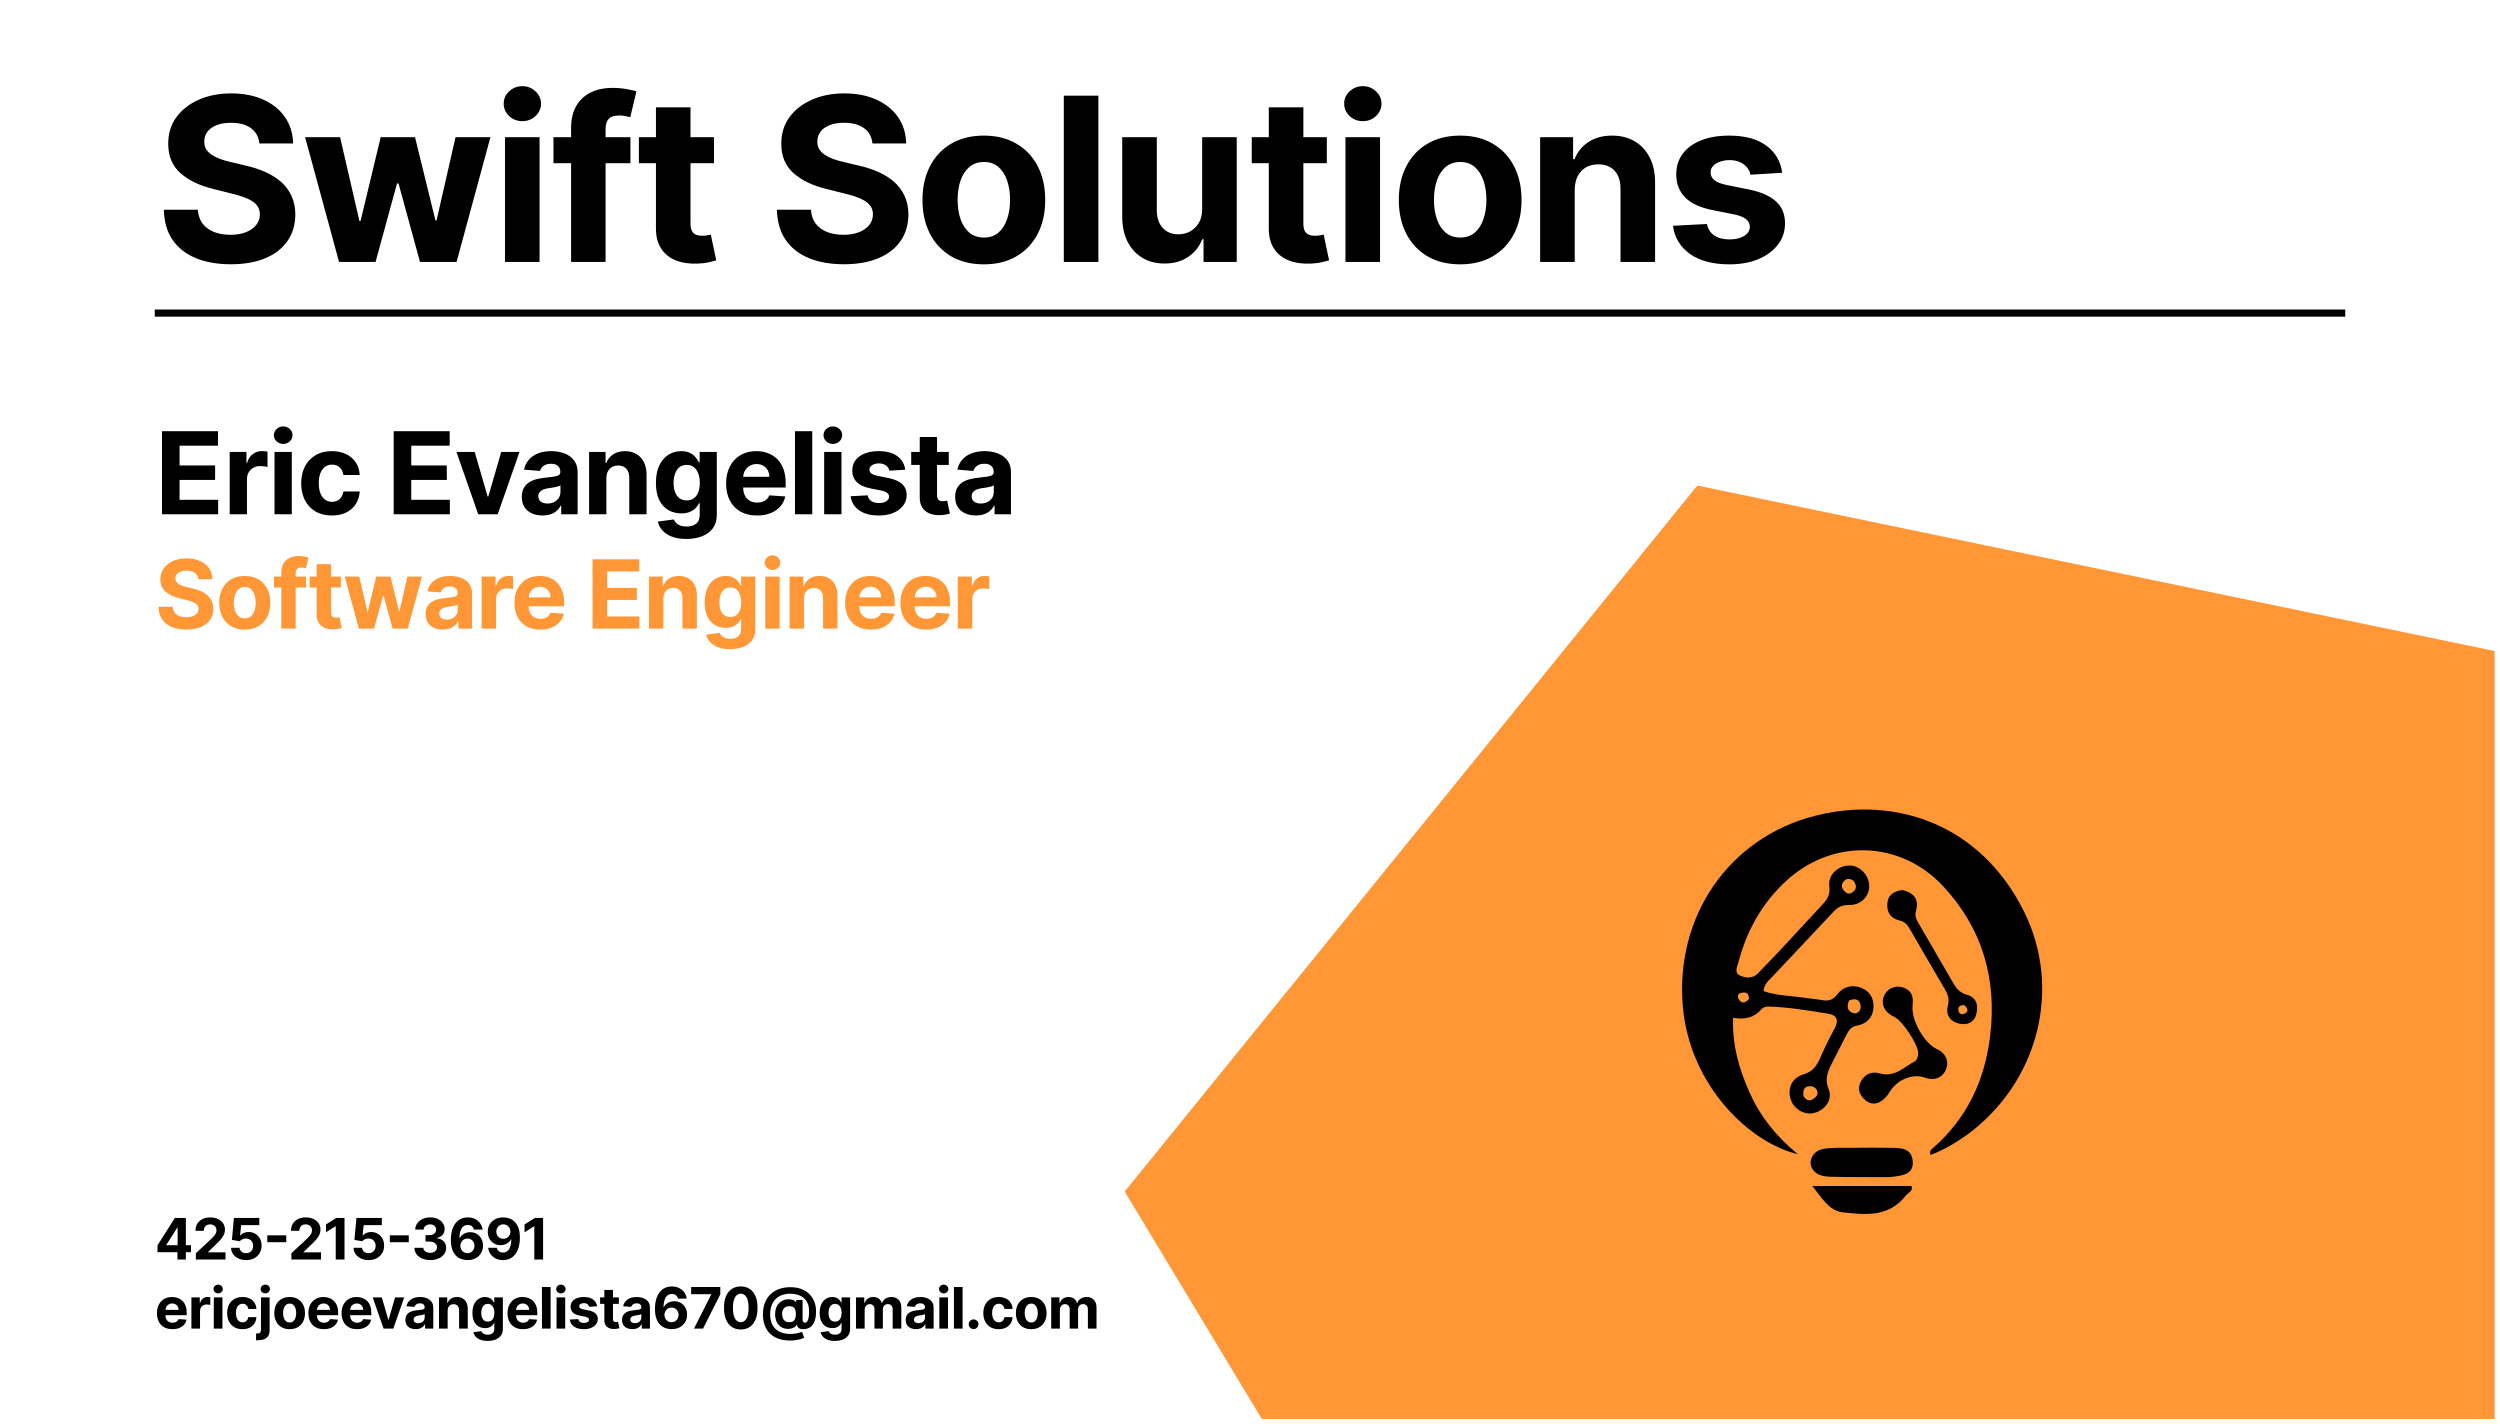 <svg width="1050" height="598" viewBox="0 0 1050 598" fill="none" xmlns="http://www.w3.org/2000/svg">
<rect width="1050" height="600" fill="white"/>
<path d="M712.869 203.938L1047.74 273.438L1047.74 595.989L529.966 595.989L472.369 500.438L712.869 203.938Z" fill="#FF9737"/>
<path d="M65 131.5H985" stroke="black" stroke-width="3"/>
<path d="M68.034 216V181.091H91.557V187.176H75.415V195.494H90.347V201.58H75.415V209.915H91.625V216H68.034ZM96.472 216V189.818H103.512V194.386H103.785C104.262 192.761 105.063 191.534 106.188 190.705C107.313 189.864 108.609 189.443 110.075 189.443C110.438 189.443 110.83 189.466 111.251 189.511C111.671 189.557 112.041 189.619 112.359 189.699V196.142C112.018 196.04 111.546 195.949 110.944 195.869C110.342 195.79 109.791 195.75 109.291 195.75C108.222 195.75 107.268 195.983 106.427 196.449C105.597 196.903 104.938 197.54 104.45 198.358C103.972 199.176 103.734 200.119 103.734 201.188V216H96.472ZM115.297 216V189.818H122.558V216H115.297ZM118.945 186.443C117.865 186.443 116.939 186.085 116.166 185.369C115.405 184.642 115.024 183.773 115.024 182.761C115.024 181.761 115.405 180.903 116.166 180.188C116.939 179.46 117.865 179.097 118.945 179.097C120.024 179.097 120.945 179.46 121.706 180.188C122.479 180.903 122.865 181.761 122.865 182.761C122.865 183.773 122.479 184.642 121.706 185.369C120.945 186.085 120.024 186.443 118.945 186.443ZM139.389 216.511C136.707 216.511 134.4 215.943 132.468 214.807C130.548 213.659 129.07 212.068 128.036 210.034C127.014 208 126.502 205.659 126.502 203.011C126.502 200.33 127.019 197.977 128.053 195.955C129.099 193.92 130.582 192.335 132.502 191.199C134.423 190.051 136.707 189.477 139.355 189.477C141.639 189.477 143.639 189.892 145.355 190.722C147.07 191.551 148.428 192.716 149.428 194.216C150.428 195.716 150.98 197.477 151.082 199.5H144.23C144.036 198.193 143.525 197.142 142.695 196.347C141.877 195.54 140.803 195.136 139.474 195.136C138.349 195.136 137.366 195.443 136.525 196.057C135.695 196.659 135.048 197.54 134.582 198.699C134.116 199.858 133.883 201.261 133.883 202.909C133.883 204.58 134.11 206 134.565 207.17C135.031 208.341 135.684 209.233 136.525 209.847C137.366 210.46 138.349 210.767 139.474 210.767C140.303 210.767 141.048 210.597 141.707 210.256C142.377 209.915 142.928 209.42 143.36 208.773C143.803 208.114 144.093 207.324 144.23 206.403H151.082C150.968 208.403 150.423 210.165 149.445 211.688C148.48 213.199 147.144 214.381 145.44 215.233C143.735 216.085 141.718 216.511 139.389 216.511ZM165.345 216V181.091H188.867V187.176H172.725V195.494H187.657V201.58H172.725V209.915H188.936V216H165.345ZM218.192 189.818L209.039 216H200.857L191.703 189.818H199.374L204.811 208.551H205.084L210.505 189.818H218.192ZM227.855 216.494C226.184 216.494 224.696 216.205 223.389 215.625C222.082 215.034 221.048 214.165 220.287 213.017C219.537 211.858 219.162 210.415 219.162 208.688C219.162 207.233 219.429 206.011 219.963 205.023C220.497 204.034 221.224 203.239 222.145 202.636C223.065 202.034 224.11 201.58 225.281 201.273C226.463 200.966 227.701 200.75 228.997 200.625C230.52 200.466 231.747 200.318 232.679 200.182C233.61 200.034 234.287 199.818 234.707 199.534C235.127 199.25 235.338 198.83 235.338 198.273V198.17C235.338 197.091 234.997 196.256 234.315 195.665C233.645 195.074 232.69 194.778 231.451 194.778C230.145 194.778 229.105 195.068 228.332 195.648C227.559 196.216 227.048 196.932 226.798 197.795L220.082 197.25C220.423 195.659 221.093 194.284 222.093 193.125C223.093 191.955 224.383 191.057 225.963 190.432C227.554 189.795 229.395 189.477 231.485 189.477C232.94 189.477 234.332 189.648 235.662 189.989C237.002 190.33 238.19 190.858 239.224 191.574C240.27 192.29 241.093 193.21 241.696 194.335C242.298 195.449 242.599 196.784 242.599 198.341V216H235.713V212.369H235.508C235.088 213.188 234.525 213.909 233.821 214.534C233.116 215.148 232.27 215.631 231.281 215.983C230.292 216.324 229.15 216.494 227.855 216.494ZM229.934 211.483C231.002 211.483 231.946 211.273 232.764 210.852C233.582 210.42 234.224 209.841 234.69 209.114C235.156 208.386 235.389 207.562 235.389 206.642V203.864C235.162 204.011 234.849 204.148 234.451 204.273C234.065 204.386 233.627 204.494 233.139 204.597C232.65 204.687 232.162 204.773 231.673 204.852C231.184 204.92 230.741 204.983 230.343 205.04C229.491 205.165 228.747 205.364 228.11 205.636C227.474 205.909 226.98 206.278 226.627 206.744C226.275 207.199 226.099 207.767 226.099 208.449C226.099 209.438 226.457 210.193 227.173 210.716C227.9 211.227 228.821 211.483 229.934 211.483ZM254.678 200.864V216H247.417V189.818H254.337V194.438H254.644C255.223 192.915 256.195 191.71 257.559 190.824C258.922 189.926 260.576 189.477 262.519 189.477C264.337 189.477 265.922 189.875 267.275 190.67C268.627 191.466 269.678 192.602 270.428 194.08C271.178 195.545 271.553 197.295 271.553 199.33V216H264.292V200.625C264.303 199.023 263.894 197.773 263.064 196.875C262.235 195.966 261.093 195.511 259.638 195.511C258.661 195.511 257.797 195.722 257.047 196.142C256.309 196.562 255.729 197.176 255.309 197.983C254.9 198.778 254.689 199.739 254.678 200.864ZM288.255 226.364C285.903 226.364 283.886 226.04 282.204 225.392C280.534 224.756 279.204 223.886 278.216 222.784C277.227 221.682 276.585 220.443 276.29 219.068L283.005 218.165C283.21 218.688 283.534 219.176 283.977 219.631C284.42 220.085 285.005 220.449 285.733 220.722C286.471 221.006 287.369 221.148 288.426 221.148C290.005 221.148 291.307 220.761 292.329 219.989C293.363 219.227 293.88 217.949 293.88 216.153V211.364H293.574C293.255 212.091 292.778 212.778 292.142 213.426C291.505 214.074 290.687 214.602 289.687 215.011C288.687 215.42 287.494 215.625 286.108 215.625C284.142 215.625 282.352 215.17 280.738 214.261C279.136 213.341 277.858 211.937 276.903 210.051C275.96 208.153 275.488 205.756 275.488 202.858C275.488 199.892 275.971 197.415 276.937 195.426C277.903 193.437 279.187 191.949 280.79 190.96C282.403 189.972 284.17 189.477 286.091 189.477C287.557 189.477 288.784 189.727 289.772 190.227C290.761 190.716 291.557 191.33 292.159 192.068C292.772 192.795 293.244 193.511 293.574 194.216H293.846V189.818H301.057V216.256C301.057 218.483 300.511 220.347 299.42 221.847C298.329 223.347 296.818 224.472 294.886 225.222C292.966 225.983 290.755 226.364 288.255 226.364ZM288.409 210.17C289.579 210.17 290.568 209.881 291.375 209.301C292.193 208.71 292.818 207.869 293.25 206.778C293.693 205.676 293.915 204.358 293.915 202.824C293.915 201.29 293.699 199.96 293.267 198.835C292.835 197.699 292.21 196.818 291.392 196.193C290.574 195.568 289.579 195.256 288.409 195.256C287.216 195.256 286.21 195.58 285.392 196.227C284.574 196.864 283.954 197.75 283.534 198.886C283.113 200.023 282.903 201.335 282.903 202.824C282.903 204.335 283.113 205.642 283.534 206.744C283.966 207.835 284.585 208.682 285.392 209.284C286.21 209.875 287.216 210.17 288.409 210.17ZM317.951 216.511C315.258 216.511 312.939 215.966 310.996 214.875C309.064 213.773 307.576 212.216 306.53 210.205C305.485 208.182 304.962 205.79 304.962 203.028C304.962 200.335 305.485 197.972 306.53 195.938C307.576 193.903 309.047 192.318 310.945 191.182C312.854 190.045 315.093 189.477 317.661 189.477C319.388 189.477 320.996 189.756 322.485 190.312C323.985 190.858 325.292 191.682 326.405 192.784C327.53 193.886 328.405 195.273 329.03 196.943C329.655 198.602 329.968 200.545 329.968 202.773V204.767H307.86V200.267H323.133C323.133 199.222 322.905 198.295 322.451 197.489C321.996 196.682 321.366 196.051 320.559 195.597C319.763 195.131 318.837 194.898 317.78 194.898C316.678 194.898 315.701 195.153 314.849 195.665C314.008 196.165 313.349 196.841 312.871 197.693C312.394 198.534 312.15 199.472 312.138 200.506V204.784C312.138 206.08 312.377 207.199 312.854 208.142C313.343 209.085 314.03 209.812 314.917 210.324C315.803 210.835 316.854 211.091 318.07 211.091C318.877 211.091 319.616 210.977 320.286 210.75C320.956 210.523 321.53 210.182 322.008 209.727C322.485 209.273 322.849 208.716 323.099 208.057L329.814 208.5C329.474 210.114 328.775 211.523 327.718 212.727C326.672 213.92 325.32 214.852 323.661 215.523C322.013 216.182 320.11 216.511 317.951 216.511ZM341.152 181.091V216H333.89V181.091H341.152ZM346.153 216V189.818H353.414V216H346.153ZM349.8 186.443C348.721 186.443 347.795 186.085 347.022 185.369C346.261 184.642 345.88 183.773 345.88 182.761C345.88 181.761 346.261 180.903 347.022 180.188C347.795 179.46 348.721 179.097 349.8 179.097C350.88 179.097 351.8 179.46 352.562 180.188C353.334 180.903 353.721 181.761 353.721 182.761C353.721 183.773 353.334 184.642 352.562 185.369C351.8 186.085 350.88 186.443 349.8 186.443ZM380.199 197.284L373.551 197.693C373.437 197.125 373.193 196.614 372.818 196.159C372.443 195.693 371.949 195.324 371.335 195.051C370.733 194.767 370.011 194.625 369.17 194.625C368.045 194.625 367.097 194.864 366.324 195.341C365.551 195.807 365.165 196.432 365.165 197.216C365.165 197.841 365.415 198.369 365.915 198.801C366.415 199.233 367.273 199.58 368.489 199.841L373.227 200.795C375.773 201.318 377.67 202.159 378.92 203.318C380.17 204.477 380.795 206 380.795 207.886C380.795 209.602 380.29 211.108 379.278 212.403C378.278 213.699 376.903 214.71 375.153 215.438C373.415 216.153 371.409 216.511 369.136 216.511C365.67 216.511 362.909 215.79 360.852 214.347C358.807 212.892 357.608 210.915 357.256 208.415L364.398 208.04C364.614 209.097 365.136 209.903 365.966 210.46C366.795 211.006 367.858 211.278 369.153 211.278C370.426 211.278 371.449 211.034 372.222 210.545C373.006 210.045 373.403 209.403 373.415 208.619C373.403 207.96 373.125 207.42 372.579 207C372.034 206.568 371.193 206.239 370.057 206.011L365.523 205.108C362.966 204.597 361.062 203.71 359.812 202.449C358.574 201.187 357.954 199.58 357.954 197.625C357.954 195.943 358.409 194.494 359.318 193.278C360.239 192.062 361.528 191.125 363.187 190.466C364.858 189.807 366.812 189.477 369.051 189.477C372.358 189.477 374.96 190.176 376.858 191.574C378.767 192.972 379.881 194.875 380.199 197.284ZM398.478 189.818V195.273H382.711V189.818H398.478ZM386.29 183.545H393.552V207.955C393.552 208.625 393.654 209.148 393.859 209.523C394.063 209.886 394.347 210.142 394.711 210.29C395.086 210.437 395.518 210.511 396.006 210.511C396.347 210.511 396.688 210.483 397.029 210.426C397.37 210.358 397.631 210.307 397.813 210.273L398.955 215.676C398.592 215.79 398.08 215.92 397.421 216.068C396.762 216.227 395.961 216.324 395.018 216.358C393.268 216.426 391.734 216.193 390.415 215.659C389.109 215.125 388.092 214.295 387.364 213.17C386.637 212.045 386.279 210.625 386.29 208.909V183.545ZM409.858 216.494C408.188 216.494 406.699 216.205 405.392 215.625C404.085 215.034 403.051 214.165 402.29 213.017C401.54 211.858 401.165 210.415 401.165 208.688C401.165 207.233 401.432 206.011 401.966 205.023C402.5 204.034 403.227 203.239 404.148 202.636C405.068 202.034 406.114 201.58 407.284 201.273C408.466 200.966 409.705 200.75 411 200.625C412.523 200.466 413.75 200.318 414.682 200.182C415.614 200.034 416.29 199.818 416.71 199.534C417.131 199.25 417.341 198.83 417.341 198.273V198.17C417.341 197.091 417 196.256 416.318 195.665C415.648 195.074 414.693 194.778 413.455 194.778C412.148 194.778 411.108 195.068 410.335 195.648C409.563 196.216 409.051 196.932 408.801 197.795L402.085 197.25C402.426 195.659 403.097 194.284 404.097 193.125C405.097 191.955 406.386 191.057 407.966 190.432C409.557 189.795 411.398 189.477 413.489 189.477C414.943 189.477 416.335 189.648 417.665 189.989C419.006 190.33 420.193 190.858 421.227 191.574C422.273 192.29 423.097 193.21 423.699 194.335C424.301 195.449 424.602 196.784 424.602 198.341V216H417.716V212.369H417.511C417.091 213.188 416.528 213.909 415.824 214.534C415.119 215.148 414.273 215.631 413.284 215.983C412.296 216.324 411.153 216.494 409.858 216.494ZM411.938 211.483C413.006 211.483 413.949 211.273 414.767 210.852C415.585 210.42 416.227 209.841 416.693 209.114C417.159 208.386 417.392 207.562 417.392 206.642V203.864C417.165 204.011 416.852 204.148 416.455 204.273C416.068 204.386 415.631 204.494 415.142 204.597C414.653 204.687 414.165 204.773 413.676 204.852C413.188 204.92 412.744 204.983 412.347 205.04C411.494 205.165 410.75 205.364 410.114 205.636C409.477 205.909 408.983 206.278 408.631 206.744C408.278 207.199 408.102 207.767 408.102 208.449C408.102 209.438 408.46 210.193 409.176 210.716C409.903 211.227 410.824 211.483 411.938 211.483Z" fill="black"/>
<path d="M83.31 243.276C83.196 242.13 82.708 241.24 81.847 240.605C80.985 239.971 79.815 239.653 78.338 239.653C77.334 239.653 76.487 239.795 75.796 240.08C75.104 240.354 74.574 240.738 74.204 241.23C73.845 241.723 73.665 242.281 73.665 242.906C73.646 243.427 73.755 243.882 73.992 244.27C74.238 244.658 74.574 244.994 75 245.278C75.426 245.553 75.919 245.795 76.477 246.003C77.036 246.202 77.633 246.372 78.267 246.514L80.881 247.139C82.15 247.423 83.314 247.802 84.375 248.276C85.436 248.749 86.354 249.331 87.131 250.023C87.907 250.714 88.508 251.528 88.935 252.466C89.37 253.403 89.593 254.478 89.602 255.69C89.593 257.471 89.138 259.014 88.239 260.321C87.349 261.618 86.061 262.627 84.375 263.347C82.699 264.057 80.677 264.412 78.31 264.412C75.961 264.412 73.916 264.052 72.173 263.332C70.44 262.613 69.086 261.547 68.111 260.136C67.145 258.716 66.638 256.959 66.591 254.866H72.543C72.609 255.842 72.888 256.656 73.381 257.31C73.883 257.954 74.55 258.441 75.383 258.773C76.226 259.095 77.178 259.256 78.239 259.256C79.28 259.256 80.185 259.104 80.952 258.801C81.728 258.498 82.329 258.077 82.756 257.537C83.182 256.997 83.395 256.377 83.395 255.676C83.395 255.023 83.201 254.473 82.812 254.028C82.434 253.583 81.875 253.205 81.136 252.892C80.407 252.58 79.512 252.295 78.452 252.04L75.284 251.244C72.831 250.648 70.895 249.715 69.474 248.446C68.054 247.177 67.349 245.468 67.358 243.318C67.349 241.557 67.817 240.018 68.764 238.702C69.721 237.385 71.032 236.358 72.699 235.619C74.365 234.881 76.26 234.511 78.381 234.511C80.54 234.511 82.424 234.881 84.034 235.619C85.653 236.358 86.913 237.385 87.812 238.702C88.712 240.018 89.176 241.543 89.204 243.276H83.31ZM102.804 264.426C100.597 264.426 98.689 263.957 97.079 263.02C95.479 262.073 94.243 260.757 93.372 259.071C92.501 257.376 92.065 255.411 92.065 253.176C92.065 250.922 92.501 248.953 93.372 247.267C94.243 245.572 95.479 244.256 97.079 243.318C98.689 242.371 100.597 241.898 102.804 241.898C105.01 241.898 106.914 242.371 108.514 243.318C110.124 244.256 111.364 245.572 112.235 247.267C113.107 248.953 113.542 250.922 113.542 253.176C113.542 255.411 113.107 257.376 112.235 259.071C111.364 260.757 110.124 262.073 108.514 263.02C106.914 263.957 105.01 264.426 102.804 264.426ZM102.832 259.739C103.836 259.739 104.674 259.455 105.346 258.886C106.019 258.309 106.525 257.523 106.866 256.528C107.217 255.534 107.392 254.402 107.392 253.134C107.392 251.865 107.217 250.733 106.866 249.739C106.525 248.744 106.019 247.958 105.346 247.381C104.674 246.803 103.836 246.514 102.832 246.514C101.819 246.514 100.967 246.803 100.275 247.381C99.593 247.958 99.077 248.744 98.727 249.739C98.386 250.733 98.216 251.865 98.216 253.134C98.216 254.402 98.386 255.534 98.727 256.528C99.077 257.523 99.593 258.309 100.275 258.886C100.967 259.455 101.819 259.739 102.832 259.739ZM128.53 242.182V246.727H115.064V242.182H128.53ZM118.146 264V240.605C118.146 239.024 118.454 237.712 119.07 236.67C119.695 235.629 120.547 234.848 121.627 234.327C122.706 233.806 123.932 233.545 125.305 233.545C126.234 233.545 127.081 233.616 127.848 233.759C128.625 233.901 129.202 234.028 129.581 234.142L128.502 238.688C128.265 238.612 127.971 238.541 127.621 238.474C127.28 238.408 126.93 238.375 126.57 238.375C125.68 238.375 125.059 238.583 124.709 239C124.359 239.407 124.183 239.98 124.183 240.719V264H118.146ZM143.152 242.182V246.727H130.013V242.182H143.152ZM132.996 236.955H139.047V257.295C139.047 257.854 139.132 258.29 139.302 258.602C139.473 258.905 139.71 259.118 140.013 259.241C140.325 259.365 140.685 259.426 141.092 259.426C141.376 259.426 141.66 259.402 141.944 259.355C142.228 259.298 142.446 259.256 142.598 259.227L143.549 263.73C143.246 263.825 142.82 263.934 142.271 264.057C141.722 264.189 141.054 264.27 140.268 264.298C138.81 264.355 137.531 264.161 136.433 263.716C135.344 263.271 134.496 262.58 133.89 261.642C133.284 260.705 132.986 259.521 132.996 258.091V236.955ZM150.717 264L144.78 242.182H150.902L154.283 256.841H154.482L158.004 242.182H164.013L167.592 256.756H167.777L171.101 242.182H177.209L171.286 264H164.879L161.129 250.278H160.86L157.11 264H150.717ZM185.979 264.412C184.587 264.412 183.346 264.17 182.257 263.688C181.168 263.195 180.306 262.471 179.672 261.514C179.047 260.548 178.734 259.346 178.734 257.906C178.734 256.694 178.957 255.676 179.402 254.852C179.847 254.028 180.453 253.366 181.22 252.864C181.987 252.362 182.858 251.983 183.834 251.727C184.819 251.472 185.851 251.292 186.93 251.188C188.199 251.055 189.222 250.932 189.998 250.818C190.775 250.695 191.338 250.515 191.689 250.278C192.039 250.042 192.214 249.691 192.214 249.227V249.142C192.214 248.242 191.93 247.546 191.362 247.054C190.803 246.562 190.008 246.315 188.976 246.315C187.887 246.315 187.02 246.557 186.376 247.04C185.732 247.513 185.306 248.11 185.098 248.83L179.501 248.375C179.785 247.049 180.344 245.903 181.177 244.938C182.011 243.962 183.086 243.214 184.402 242.693C185.728 242.163 187.262 241.898 189.004 241.898C190.216 241.898 191.376 242.04 192.484 242.324C193.602 242.608 194.591 243.048 195.453 243.645C196.324 244.241 197.011 245.009 197.513 245.946C198.015 246.874 198.265 247.987 198.265 249.284V264H192.527V260.974H192.356C192.006 261.656 191.537 262.258 190.95 262.778C190.363 263.29 189.658 263.692 188.834 263.986C188.01 264.27 187.058 264.412 185.979 264.412ZM187.712 260.236C188.602 260.236 189.388 260.061 190.069 259.71C190.751 259.35 191.286 258.867 191.675 258.261C192.063 257.655 192.257 256.969 192.257 256.202V253.886C192.068 254.009 191.807 254.123 191.476 254.227C191.154 254.322 190.789 254.412 190.382 254.497C189.975 254.573 189.568 254.644 189.16 254.71C188.753 254.767 188.384 254.819 188.052 254.866C187.342 254.971 186.722 255.136 186.192 255.364C185.661 255.591 185.249 255.899 184.956 256.287C184.662 256.666 184.515 257.139 184.515 257.707C184.515 258.531 184.814 259.161 185.41 259.597C186.016 260.023 186.783 260.236 187.712 260.236ZM202.28 264V242.182H208.147V245.989H208.374C208.772 244.634 209.439 243.612 210.377 242.92C211.314 242.22 212.394 241.869 213.615 241.869C213.918 241.869 214.245 241.888 214.595 241.926C214.946 241.964 215.254 242.016 215.519 242.082V247.452C215.235 247.366 214.842 247.291 214.34 247.224C213.838 247.158 213.379 247.125 212.962 247.125C212.072 247.125 211.276 247.319 210.576 247.707C209.884 248.086 209.335 248.616 208.928 249.298C208.53 249.98 208.331 250.766 208.331 251.656V264H202.28ZM226.895 264.426C224.651 264.426 222.719 263.972 221.099 263.062C219.49 262.144 218.249 260.847 217.378 259.17C216.507 257.485 216.071 255.491 216.071 253.19C216.071 250.946 216.507 248.976 217.378 247.281C218.249 245.586 219.475 244.265 221.057 243.318C222.648 242.371 224.513 241.898 226.653 241.898C228.093 241.898 229.433 242.13 230.673 242.594C231.923 243.048 233.012 243.735 233.94 244.653C234.878 245.572 235.607 246.727 236.128 248.119C236.649 249.502 236.909 251.121 236.909 252.977V254.639H218.486V250.889H231.213C231.213 250.018 231.024 249.246 230.645 248.574C230.266 247.902 229.74 247.376 229.068 246.997C228.405 246.609 227.633 246.415 226.753 246.415C225.834 246.415 225.02 246.628 224.31 247.054C223.609 247.471 223.06 248.034 222.662 248.744C222.264 249.445 222.061 250.226 222.051 251.088V254.653C222.051 255.733 222.25 256.666 222.648 257.452C223.055 258.238 223.628 258.844 224.366 259.27C225.105 259.696 225.981 259.909 226.994 259.909C227.667 259.909 228.282 259.814 228.841 259.625C229.4 259.436 229.878 259.152 230.276 258.773C230.673 258.394 230.976 257.93 231.185 257.381L236.781 257.75C236.497 259.095 235.915 260.269 235.034 261.273C234.163 262.267 233.036 263.044 231.653 263.602C230.28 264.152 228.694 264.426 226.895 264.426ZM248.869 264V234.909H268.472V239.98H255.02V246.912H267.463V251.983H255.02V258.929H268.528V264H248.869ZM278.619 251.386V264H272.568V242.182H278.335V246.031H278.591C279.074 244.762 279.883 243.759 281.02 243.02C282.156 242.272 283.534 241.898 285.153 241.898C286.668 241.898 287.989 242.229 289.116 242.892C290.243 243.555 291.119 244.502 291.744 245.733C292.369 246.955 292.682 248.413 292.682 250.108V264H286.63V251.188C286.64 249.852 286.299 248.811 285.608 248.062C284.916 247.305 283.965 246.926 282.753 246.926C281.938 246.926 281.218 247.101 280.593 247.452C279.978 247.802 279.495 248.313 279.145 248.986C278.804 249.649 278.629 250.449 278.619 251.386ZM306.6 272.636C304.64 272.636 302.959 272.366 301.558 271.827C300.166 271.296 299.058 270.572 298.234 269.653C297.41 268.735 296.875 267.703 296.629 266.557L302.225 265.804C302.396 266.24 302.666 266.647 303.035 267.026C303.404 267.404 303.892 267.707 304.498 267.935C305.114 268.171 305.862 268.29 306.742 268.29C308.059 268.29 309.143 267.968 309.995 267.324C310.857 266.689 311.288 265.624 311.288 264.128V260.136H311.032C310.767 260.742 310.369 261.315 309.839 261.855C309.309 262.395 308.627 262.835 307.793 263.176C306.96 263.517 305.966 263.688 304.81 263.688C303.172 263.688 301.681 263.309 300.336 262.551C299.001 261.784 297.935 260.615 297.14 259.043C296.354 257.461 295.961 255.463 295.961 253.048C295.961 250.577 296.364 248.512 297.168 246.855C297.973 245.198 299.043 243.957 300.379 243.134C301.723 242.31 303.196 241.898 304.796 241.898C306.018 241.898 307.041 242.106 307.864 242.523C308.688 242.93 309.351 243.441 309.853 244.057C310.364 244.663 310.757 245.259 311.032 245.847H311.259V242.182H317.268V264.213C317.268 266.069 316.813 267.622 315.904 268.872C314.995 270.122 313.736 271.06 312.126 271.685C310.525 272.319 308.684 272.636 306.6 272.636ZM306.728 259.142C307.703 259.142 308.527 258.901 309.2 258.418C309.882 257.925 310.402 257.224 310.762 256.315C311.132 255.397 311.316 254.298 311.316 253.02C311.316 251.741 311.136 250.634 310.776 249.696C310.417 248.749 309.896 248.015 309.214 247.494C308.532 246.973 307.703 246.713 306.728 246.713C305.734 246.713 304.896 246.983 304.214 247.523C303.532 248.053 303.016 248.792 302.666 249.739C302.315 250.686 302.14 251.779 302.14 253.02C302.14 254.279 302.315 255.368 302.666 256.287C303.025 257.196 303.542 257.902 304.214 258.403C304.896 258.896 305.734 259.142 306.728 259.142ZM321.403 264V242.182H327.454V264H321.403ZM324.443 239.369C323.543 239.369 322.772 239.071 322.128 238.474C321.493 237.868 321.176 237.144 321.176 236.301C321.176 235.468 321.493 234.753 322.128 234.156C322.772 233.55 323.543 233.247 324.443 233.247C325.343 233.247 326.11 233.55 326.744 234.156C327.388 234.753 327.71 235.468 327.71 236.301C327.71 237.144 327.388 237.868 326.744 238.474C326.11 239.071 325.343 239.369 324.443 239.369ZM337.673 251.386V264H331.622V242.182H337.389V246.031H337.644C338.127 244.762 338.937 243.759 340.073 243.02C341.21 242.272 342.588 241.898 344.207 241.898C345.722 241.898 347.043 242.229 348.17 242.892C349.297 243.555 350.173 244.502 350.798 245.733C351.423 246.955 351.735 248.413 351.735 250.108V264H345.684V251.188C345.694 249.852 345.353 248.811 344.661 248.062C343.97 247.305 343.018 246.926 341.806 246.926C340.992 246.926 340.272 247.101 339.647 247.452C339.032 247.802 338.549 248.313 338.198 248.986C337.857 249.649 337.682 250.449 337.673 251.386ZM365.768 264.426C363.523 264.426 361.592 263.972 359.972 263.062C358.362 262.144 357.122 260.847 356.251 259.17C355.379 257.485 354.944 255.491 354.944 253.19C354.944 250.946 355.379 248.976 356.251 247.281C357.122 245.586 358.348 244.265 359.93 243.318C361.52 242.371 363.386 241.898 365.526 241.898C366.966 241.898 368.306 242.13 369.546 242.594C370.796 243.048 371.885 243.735 372.813 244.653C373.751 245.572 374.48 246.727 375.001 248.119C375.521 249.502 375.782 251.121 375.782 252.977V254.639H357.359V250.889H370.086C370.086 250.018 369.896 249.246 369.518 248.574C369.139 247.902 368.613 247.376 367.941 246.997C367.278 246.609 366.506 246.415 365.626 246.415C364.707 246.415 363.893 246.628 363.182 247.054C362.482 247.471 361.932 248.034 361.535 248.744C361.137 249.445 360.933 250.226 360.924 251.088V254.653C360.924 255.733 361.123 256.666 361.52 257.452C361.928 258.238 362.501 258.844 363.239 259.27C363.978 259.696 364.854 259.909 365.867 259.909C366.539 259.909 367.155 259.814 367.714 259.625C368.272 259.436 368.751 259.152 369.148 258.773C369.546 258.394 369.849 257.93 370.057 257.381L375.654 257.75C375.37 259.095 374.788 260.269 373.907 261.273C373.036 262.267 371.909 263.044 370.526 263.602C369.153 264.152 367.567 264.426 365.768 264.426ZM388.994 264.426C386.75 264.426 384.818 263.972 383.198 263.062C381.589 262.144 380.348 260.847 379.477 259.17C378.606 257.485 378.17 255.491 378.17 253.19C378.17 250.946 378.606 248.976 379.477 247.281C380.348 245.586 381.574 244.265 383.156 243.318C384.747 242.371 386.612 241.898 388.752 241.898C390.192 241.898 391.532 242.13 392.772 242.594C394.022 243.048 395.111 243.735 396.039 244.653C396.977 245.572 397.706 246.727 398.227 248.119C398.748 249.502 399.008 251.121 399.008 252.977V254.639H380.585V250.889H393.312C393.312 250.018 393.123 249.246 392.744 248.574C392.365 247.902 391.84 247.376 391.167 246.997C390.504 246.609 389.733 246.415 388.852 246.415C387.933 246.415 387.119 246.628 386.409 247.054C385.708 247.471 385.159 248.034 384.761 248.744C384.363 249.445 384.16 250.226 384.15 251.088V254.653C384.15 255.733 384.349 256.666 384.747 257.452C385.154 258.238 385.727 258.844 386.465 259.27C387.204 259.696 388.08 259.909 389.093 259.909C389.766 259.909 390.381 259.814 390.94 259.625C391.499 259.436 391.977 259.152 392.375 258.773C392.772 258.394 393.075 257.93 393.284 257.381L398.88 257.75C398.596 259.095 398.014 260.269 397.133 261.273C396.262 262.267 395.135 263.044 393.752 263.602C392.379 264.152 390.793 264.426 388.994 264.426ZM402.277 264V242.182H408.143V245.989H408.371C408.768 244.634 409.436 243.612 410.374 242.92C411.311 242.22 412.391 241.869 413.612 241.869C413.915 241.869 414.242 241.888 414.592 241.926C414.943 241.964 415.25 242.016 415.516 242.082V247.452C415.232 247.366 414.839 247.291 414.337 247.224C413.835 247.158 413.375 247.125 412.959 247.125C412.069 247.125 411.273 247.319 410.572 247.707C409.881 248.086 409.332 248.616 408.925 249.298C408.527 249.98 408.328 250.766 408.328 251.656V264H402.277Z" fill="#FF9737"/>
<path d="M108.943 60.261C108.67 57.511 107.5 55.375 105.432 53.852C103.364 52.33 100.557 51.568 97.011 51.568C94.602 51.568 92.568 51.909 90.909 52.591C89.25 53.25 87.977 54.17 87.091 55.352C86.227 56.534 85.796 57.875 85.796 59.375C85.75 60.625 86.011 61.716 86.579 62.648C87.171 63.58 87.977 64.386 89 65.068C90.023 65.727 91.204 66.307 92.546 66.807C93.886 67.284 95.318 67.693 96.841 68.034L103.114 69.534C106.159 70.216 108.955 71.125 111.5 72.261C114.045 73.398 116.25 74.796 118.114 76.454C119.977 78.114 121.42 80.068 122.443 82.318C123.489 84.568 124.023 87.148 124.045 90.057C124.023 94.329 122.932 98.034 120.773 101.17C118.636 104.284 115.545 106.705 111.5 108.432C107.477 110.136 102.625 110.989 96.943 110.989C91.307 110.989 86.398 110.125 82.216 108.398C78.057 106.67 74.807 104.114 72.466 100.727C70.148 97.318 68.932 93.102 68.818 88.079H83.102C83.261 90.421 83.932 92.375 85.114 93.943C86.318 95.489 87.921 96.659 89.921 97.454C91.943 98.227 94.227 98.614 96.773 98.614C99.273 98.614 101.443 98.25 103.284 97.523C105.148 96.796 106.591 95.784 107.614 94.489C108.636 93.193 109.148 91.704 109.148 90.023C109.148 88.454 108.682 87.136 107.75 86.068C106.841 85 105.5 84.091 103.727 83.341C101.977 82.591 99.829 81.909 97.284 81.296L89.682 79.386C83.796 77.954 79.148 75.716 75.739 72.671C72.329 69.625 70.636 65.523 70.659 60.364C70.636 56.136 71.761 52.443 74.034 49.284C76.329 46.125 79.477 43.659 83.477 41.886C87.477 40.114 92.023 39.227 97.114 39.227C102.295 39.227 106.818 40.114 110.682 41.886C114.568 43.659 117.591 46.125 119.75 49.284C121.909 52.443 123.023 56.102 123.091 60.261H108.943ZM142.399 110L128.149 57.636H142.842L150.956 92.818H151.433L159.888 57.636H174.308L182.899 92.614H183.342L191.32 57.636H205.979L191.763 110H176.388L167.388 77.068H166.74L157.74 110H142.399ZM212.094 110V57.636H226.617V110H212.094ZM219.389 50.886C217.23 50.886 215.378 50.17 213.833 48.739C212.31 47.284 211.548 45.545 211.548 43.523C211.548 41.523 212.31 39.807 213.833 38.375C215.378 36.92 217.23 36.193 219.389 36.193C221.548 36.193 223.389 36.92 224.912 38.375C226.458 39.807 227.23 41.523 227.23 43.523C227.23 45.545 226.458 47.284 224.912 48.739C223.389 50.17 221.548 50.886 219.389 50.886ZM264.777 57.636V68.546H232.459V57.636H264.777ZM239.857 110V53.852C239.857 50.057 240.595 46.909 242.073 44.409C243.573 41.909 245.618 40.034 248.209 38.784C250.8 37.534 253.743 36.909 257.039 36.909C259.266 36.909 261.3 37.08 263.141 37.42C265.005 37.761 266.391 38.068 267.3 38.341L264.709 49.25C264.141 49.068 263.436 48.898 262.595 48.739C261.777 48.58 260.936 48.5 260.073 48.5C257.936 48.5 256.448 49 255.607 50C254.766 50.977 254.345 52.352 254.345 54.125V110H239.857ZM299.87 57.636V68.546H268.336V57.636H299.87ZM275.495 45.091H290.017V93.909C290.017 95.25 290.222 96.296 290.631 97.046C291.04 97.773 291.608 98.284 292.336 98.579C293.086 98.875 293.949 99.023 294.927 99.023C295.608 99.023 296.29 98.966 296.972 98.852C297.654 98.716 298.177 98.614 298.54 98.546L300.824 109.352C300.097 109.58 299.074 109.841 297.756 110.136C296.438 110.455 294.836 110.648 292.949 110.716C289.449 110.852 286.381 110.386 283.745 109.318C281.131 108.25 279.097 106.591 277.642 104.341C276.188 102.091 275.472 99.25 275.495 95.818V45.091ZM366.432 60.261C366.16 57.511 364.989 55.375 362.921 53.852C360.853 52.33 358.046 51.568 354.501 51.568C352.092 51.568 350.057 51.909 348.398 52.591C346.739 53.25 345.467 54.17 344.58 55.352C343.717 56.534 343.285 57.875 343.285 59.375C343.239 60.625 343.501 61.716 344.069 62.648C344.66 63.58 345.467 64.386 346.489 65.068C347.512 65.727 348.694 66.307 350.035 66.807C351.376 67.284 352.807 67.693 354.33 68.034L360.603 69.534C363.648 70.216 366.444 71.125 368.989 72.261C371.535 73.398 373.739 74.796 375.603 76.454C377.467 78.114 378.91 80.068 379.932 82.318C380.978 84.568 381.512 87.148 381.535 90.057C381.512 94.329 380.421 98.034 378.262 101.17C376.126 104.284 373.035 106.705 368.989 108.432C364.967 110.136 360.114 110.989 354.432 110.989C348.796 110.989 343.887 110.125 339.705 108.398C335.546 106.67 332.296 104.114 329.955 100.727C327.637 97.318 326.421 93.102 326.307 88.079H340.592C340.751 90.421 341.421 92.375 342.603 93.943C343.807 95.489 345.41 96.659 347.41 97.454C349.432 98.227 351.717 98.614 354.262 98.614C356.762 98.614 358.932 98.25 360.773 97.523C362.637 96.796 364.08 95.784 365.103 94.489C366.126 93.193 366.637 91.704 366.637 90.023C366.637 88.454 366.171 87.136 365.239 86.068C364.33 85 362.989 84.091 361.217 83.341C359.467 82.591 357.319 81.909 354.773 81.296L347.171 79.386C341.285 77.954 336.637 75.716 333.228 72.671C329.819 69.625 328.126 65.523 328.148 60.364C328.126 56.136 329.251 52.443 331.523 49.284C333.819 46.125 336.967 43.659 340.967 41.886C344.967 40.114 349.512 39.227 354.603 39.227C359.785 39.227 364.307 40.114 368.171 41.886C372.057 43.659 375.08 46.125 377.239 49.284C379.398 52.443 380.512 56.102 380.58 60.261H366.432ZM413.218 111.023C407.923 111.023 403.343 109.898 399.479 107.648C395.638 105.375 392.673 102.216 390.582 98.171C388.491 94.102 387.445 89.386 387.445 84.023C387.445 78.614 388.491 73.886 390.582 69.841C392.673 65.773 395.638 62.614 399.479 60.364C403.343 58.091 407.923 56.955 413.218 56.955C418.513 56.955 423.082 58.091 426.923 60.364C430.786 62.614 433.763 65.773 435.854 69.841C437.945 73.886 438.991 78.614 438.991 84.023C438.991 89.386 437.945 94.102 435.854 98.171C433.763 102.216 430.786 105.375 426.923 107.648C423.082 109.898 418.513 111.023 413.218 111.023ZM413.286 99.773C415.695 99.773 417.707 99.091 419.32 97.727C420.934 96.341 422.15 94.454 422.968 92.068C423.809 89.682 424.229 86.966 424.229 83.921C424.229 80.875 423.809 78.159 422.968 75.773C422.15 73.386 420.934 71.5 419.32 70.114C417.707 68.727 415.695 68.034 413.286 68.034C410.854 68.034 408.809 68.727 407.15 70.114C405.513 71.5 404.275 73.386 403.434 75.773C402.616 78.159 402.207 80.875 402.207 83.921C402.207 86.966 402.616 89.682 403.434 92.068C404.275 94.454 405.513 96.341 407.15 97.727C408.809 99.091 410.854 99.773 413.286 99.773ZM461.325 40.182V110H446.802V40.182H461.325ZM504.906 87.704V57.636H519.428V110H505.485V100.489H504.94C503.758 103.557 501.792 106.023 499.042 107.886C496.315 109.75 492.985 110.682 489.053 110.682C485.553 110.682 482.474 109.886 479.815 108.295C477.156 106.705 475.076 104.443 473.576 101.511C472.099 98.579 471.349 95.068 471.326 90.977V57.636H485.849V88.386C485.872 91.477 486.701 93.921 488.338 95.716C489.974 97.511 492.167 98.409 494.917 98.409C496.667 98.409 498.303 98.011 499.826 97.216C501.349 96.398 502.576 95.193 503.508 93.602C504.463 92.011 504.928 90.046 504.906 87.704ZM557.265 57.636V68.546H525.731V57.636H557.265ZM532.89 45.091H547.413V93.909C547.413 95.25 547.617 96.296 548.027 97.046C548.436 97.773 549.004 98.284 549.731 98.579C550.481 98.875 551.345 99.023 552.322 99.023C553.004 99.023 553.686 98.966 554.367 98.852C555.049 98.716 555.572 98.614 555.936 98.546L558.22 109.352C557.492 109.58 556.47 109.841 555.152 110.136C553.833 110.455 552.231 110.648 550.345 110.716C546.845 110.852 543.777 110.386 541.14 109.318C538.527 108.25 536.492 106.591 535.038 104.341C533.583 102.091 532.867 99.25 532.89 95.818V45.091ZM565.093 110V57.636H579.616V110H565.093ZM572.389 50.886C570.23 50.886 568.378 50.17 566.832 48.739C565.309 47.284 564.548 45.545 564.548 43.523C564.548 41.523 565.309 39.807 566.832 38.375C568.378 36.92 570.23 36.193 572.389 36.193C574.548 36.193 576.389 36.92 577.912 38.375C579.457 39.807 580.23 41.523 580.23 43.523C580.23 45.545 579.457 47.284 577.912 48.739C576.389 50.17 574.548 50.886 572.389 50.886ZM613.277 111.023C607.981 111.023 603.402 109.898 599.538 107.648C595.697 105.375 592.731 102.216 590.64 98.171C588.55 94.102 587.504 89.386 587.504 84.023C587.504 78.614 588.55 73.886 590.64 69.841C592.731 65.773 595.697 62.614 599.538 60.364C603.402 58.091 607.981 56.955 613.277 56.955C618.572 56.955 623.14 58.091 626.981 60.364C630.845 62.614 633.822 65.773 635.913 69.841C638.004 73.886 639.05 78.614 639.05 84.023C639.05 89.386 638.004 94.102 635.913 98.171C633.822 102.216 630.845 105.375 626.981 107.648C623.14 109.898 618.572 111.023 613.277 111.023ZM613.345 99.773C615.754 99.773 617.765 99.091 619.379 97.727C620.993 96.341 622.209 94.454 623.027 92.068C623.868 89.682 624.288 86.966 624.288 83.921C624.288 80.875 623.868 78.159 623.027 75.773C622.209 73.386 620.993 71.5 619.379 70.114C617.765 68.727 615.754 68.034 613.345 68.034C610.913 68.034 608.868 68.727 607.209 70.114C605.572 71.5 604.334 73.386 603.493 75.773C602.675 78.159 602.265 80.875 602.265 83.921C602.265 86.966 602.675 89.682 603.493 92.068C604.334 94.454 605.572 96.341 607.209 97.727C608.868 99.091 610.913 99.773 613.345 99.773ZM661.383 79.727V110H646.861V57.636H660.702V66.875H661.315C662.474 63.83 664.418 61.42 667.145 59.648C669.872 57.852 673.179 56.955 677.065 56.955C680.702 56.955 683.872 57.75 686.577 59.341C689.281 60.932 691.383 63.205 692.883 66.159C694.383 69.091 695.133 72.591 695.133 76.659V110H680.611V79.25C680.633 76.046 679.815 73.546 678.156 71.75C676.497 69.932 674.213 69.023 671.304 69.023C669.349 69.023 667.622 69.443 666.122 70.284C664.645 71.125 663.486 72.352 662.645 73.966C661.827 75.557 661.406 77.477 661.383 79.727ZM748.516 72.568L735.22 73.386C734.993 72.25 734.504 71.227 733.754 70.318C733.004 69.386 732.016 68.648 730.788 68.102C729.584 67.534 728.141 67.25 726.459 67.25C724.209 67.25 722.311 67.727 720.766 68.682C719.22 69.614 718.447 70.864 718.447 72.432C718.447 73.682 718.947 74.739 719.947 75.602C720.947 76.466 722.663 77.159 725.095 77.682L734.572 79.591C739.663 80.636 743.459 82.318 745.959 84.636C748.459 86.954 749.709 90 749.709 93.773C749.709 97.204 748.697 100.216 746.675 102.807C744.675 105.398 741.925 107.42 738.425 108.875C734.947 110.307 730.936 111.023 726.391 111.023C719.459 111.023 713.936 109.58 709.822 106.693C705.732 103.784 703.334 99.829 702.629 94.829L716.913 94.079C717.345 96.193 718.391 97.807 720.05 98.921C721.709 100.011 723.834 100.557 726.425 100.557C728.97 100.557 731.016 100.068 732.561 99.091C734.129 98.091 734.925 96.807 734.947 95.239C734.925 93.921 734.368 92.841 733.277 92C732.186 91.136 730.504 90.477 728.232 90.023L719.163 88.216C714.05 87.193 710.243 85.421 707.743 82.898C705.266 80.375 704.027 77.159 704.027 73.25C704.027 69.886 704.936 66.989 706.754 64.557C708.595 62.125 711.175 60.25 714.493 58.932C717.834 57.614 721.743 56.955 726.22 56.955C732.834 56.955 738.038 58.352 741.834 61.148C745.652 63.943 747.879 67.75 748.516 72.568Z" fill="black"/>
<path d="M66.151 525.932V523.026L73.438 511.545H75.943V515.568H74.46L69.867 522.838V522.974H80.222V525.932H66.151ZM74.528 529V525.045L74.597 523.759V511.545H78.057V529H74.528ZM82.272 529V526.341L88.486 520.588C89.014 520.077 89.457 519.616 89.815 519.207C90.179 518.798 90.454 518.398 90.642 518.006C90.829 517.608 90.923 517.179 90.923 516.719C90.923 516.207 90.806 515.767 90.573 515.398C90.341 515.023 90.022 514.736 89.619 514.537C89.216 514.332 88.758 514.23 88.247 514.23C87.713 514.23 87.247 514.338 86.849 514.554C86.451 514.77 86.145 515.08 85.929 515.483C85.713 515.886 85.605 516.366 85.605 516.923H82.102C82.102 515.781 82.361 514.79 82.877 513.949C83.395 513.108 84.119 512.457 85.051 511.997C85.983 511.537 87.056 511.307 88.272 511.307C89.522 511.307 90.611 511.528 91.537 511.972C92.468 512.409 93.193 513.017 93.71 513.795C94.227 514.574 94.486 515.466 94.486 516.472C94.486 517.131 94.355 517.781 94.093 518.423C93.838 519.065 93.38 519.778 92.721 520.562C92.062 521.341 91.133 522.276 89.934 523.366L87.386 525.864V525.983H94.716V529H82.272ZM103.357 529.239C102.152 529.239 101.078 529.017 100.135 528.574C99.198 528.131 98.453 527.52 97.902 526.741C97.351 525.963 97.064 525.071 97.041 524.065H100.621C100.661 524.741 100.945 525.29 101.473 525.71C102.001 526.131 102.629 526.341 103.357 526.341C103.936 526.341 104.447 526.213 104.891 525.957C105.34 525.696 105.689 525.335 105.939 524.875C106.195 524.409 106.322 523.875 106.322 523.273C106.322 522.659 106.192 522.119 105.93 521.653C105.675 521.187 105.32 520.824 104.865 520.562C104.411 520.301 103.891 520.168 103.305 520.162C102.794 520.162 102.297 520.267 101.814 520.477C101.337 520.687 100.965 520.974 100.697 521.338L97.416 520.75L98.243 511.545H108.913V514.562H101.286L100.834 518.935H100.936C101.243 518.503 101.706 518.145 102.325 517.861C102.945 517.577 103.638 517.435 104.405 517.435C105.456 517.435 106.394 517.682 107.217 518.176C108.041 518.67 108.692 519.349 109.169 520.213C109.646 521.071 109.882 522.06 109.876 523.179C109.882 524.355 109.609 525.401 109.058 526.315C108.513 527.224 107.749 527.94 106.766 528.463C105.788 528.98 104.652 529.239 103.357 529.239ZM120.233 518.832V521.713H112.272V518.832H120.233ZM122.392 529V526.341L128.605 520.588C129.134 520.077 129.577 519.616 129.935 519.207C130.298 518.798 130.574 518.398 130.761 518.006C130.949 517.608 131.043 517.179 131.043 516.719C131.043 516.207 130.926 515.767 130.693 515.398C130.46 515.023 130.142 514.736 129.739 514.537C129.335 514.332 128.878 514.23 128.367 514.23C127.832 514.23 127.367 514.338 126.969 514.554C126.571 514.77 126.264 515.08 126.048 515.483C125.832 515.886 125.725 516.366 125.725 516.923H122.222C122.222 515.781 122.48 514.79 122.997 513.949C123.514 513.108 124.239 512.457 125.171 511.997C126.102 511.537 127.176 511.307 128.392 511.307C129.642 511.307 130.73 511.528 131.656 511.972C132.588 512.409 133.313 513.017 133.83 513.795C134.347 514.574 134.605 515.466 134.605 516.472C134.605 517.131 134.475 517.781 134.213 518.423C133.957 519.065 133.5 519.778 132.841 520.562C132.182 521.341 131.253 522.276 130.054 523.366L127.506 525.864V525.983H134.835V529H122.392ZM144.695 511.545V529H141.005V515.048H140.902L136.905 517.554V514.281L141.226 511.545H144.695ZM154.811 529.239C153.606 529.239 152.532 529.017 151.589 528.574C150.651 528.131 149.907 527.52 149.356 526.741C148.805 525.963 148.518 525.071 148.495 524.065H152.075C152.115 524.741 152.399 525.29 152.927 525.71C153.455 526.131 154.083 526.341 154.811 526.341C155.39 526.341 155.901 526.213 156.345 525.957C156.793 525.696 157.143 525.335 157.393 524.875C157.649 524.409 157.776 523.875 157.776 523.273C157.776 522.659 157.646 522.119 157.384 521.653C157.129 521.187 156.774 520.824 156.319 520.562C155.865 520.301 155.345 520.168 154.759 520.162C154.248 520.162 153.751 520.267 153.268 520.477C152.791 520.687 152.418 520.974 152.151 521.338L148.87 520.75L149.697 511.545H160.367V514.562H152.74L152.288 518.935H152.39C152.697 518.503 153.16 518.145 153.779 517.861C154.399 517.577 155.092 517.435 155.859 517.435C156.91 517.435 157.847 517.682 158.671 518.176C159.495 518.67 160.146 519.349 160.623 520.213C161.1 521.071 161.336 522.06 161.33 523.179C161.336 524.355 161.063 525.401 160.512 526.315C159.967 527.224 159.203 527.94 158.22 528.463C157.242 528.98 156.106 529.239 154.811 529.239ZM171.687 518.832V521.713H163.726V518.832H171.687ZM180.673 529.239C179.4 529.239 178.267 529.02 177.272 528.582C176.284 528.139 175.502 527.531 174.928 526.759C174.36 525.98 174.068 525.082 174.051 524.065H177.767C177.789 524.491 177.928 524.866 178.184 525.19C178.446 525.509 178.792 525.756 179.224 525.932C179.656 526.108 180.142 526.196 180.681 526.196C181.244 526.196 181.741 526.097 182.173 525.898C182.605 525.699 182.943 525.423 183.187 525.071C183.431 524.719 183.553 524.312 183.553 523.852C183.553 523.386 183.423 522.974 183.161 522.616C182.906 522.253 182.536 521.969 182.053 521.764C181.576 521.56 181.008 521.457 180.349 521.457H178.721V518.747H180.349C180.906 518.747 181.397 518.651 181.823 518.457C182.255 518.264 182.59 517.997 182.829 517.656C183.068 517.31 183.187 516.906 183.187 516.446C183.187 516.009 183.082 515.625 182.872 515.295C182.667 514.96 182.377 514.699 182.002 514.511C181.633 514.324 181.201 514.23 180.707 514.23C180.207 514.23 179.749 514.321 179.335 514.503C178.92 514.679 178.588 514.932 178.338 515.261C178.088 515.591 177.954 515.977 177.937 516.42H174.4C174.417 515.415 174.704 514.528 175.261 513.761C175.818 512.994 176.568 512.395 177.511 511.963C178.46 511.526 179.531 511.307 180.724 511.307C181.928 511.307 182.982 511.526 183.886 511.963C184.789 512.401 185.491 512.991 185.991 513.736C186.497 514.474 186.747 515.304 186.741 516.224C186.747 517.202 186.443 518.017 185.829 518.67C185.221 519.324 184.428 519.739 183.451 519.915V520.051C184.735 520.216 185.713 520.662 186.383 521.389C187.059 522.111 187.394 523.014 187.389 524.099C187.394 525.094 187.107 525.977 186.528 526.75C185.954 527.523 185.161 528.131 184.15 528.574C183.139 529.017 181.98 529.239 180.673 529.239ZM196.332 529.239C195.435 529.233 194.568 529.082 193.733 528.787C192.903 528.491 192.159 528.011 191.5 527.347C190.841 526.682 190.318 525.801 189.932 524.705C189.551 523.608 189.361 522.261 189.361 520.665C189.366 519.199 189.534 517.889 189.864 516.736C190.199 515.577 190.676 514.594 191.295 513.787C191.92 512.98 192.667 512.366 193.537 511.946C194.406 511.52 195.381 511.307 196.46 511.307C197.625 511.307 198.653 511.534 199.545 511.989C200.437 512.437 201.153 513.048 201.693 513.821C202.239 514.594 202.568 515.46 202.682 516.42H199.042C198.9 515.812 198.602 515.335 198.148 514.989C197.693 514.642 197.131 514.469 196.46 514.469C195.324 514.469 194.46 514.963 193.869 515.952C193.284 516.94 192.986 518.284 192.974 519.983H193.094C193.355 519.466 193.707 519.026 194.15 518.662C194.599 518.293 195.108 518.011 195.676 517.818C196.25 517.619 196.855 517.52 197.491 517.52C198.525 517.52 199.446 517.764 200.253 518.253C201.06 518.736 201.696 519.401 202.162 520.247C202.628 521.094 202.861 522.062 202.861 523.153C202.861 524.335 202.585 525.386 202.034 526.307C201.489 527.227 200.724 527.949 199.741 528.472C198.764 528.989 197.628 529.244 196.332 529.239ZM196.315 526.341C196.883 526.341 197.392 526.205 197.841 525.932C198.29 525.659 198.642 525.29 198.898 524.824C199.153 524.358 199.281 523.835 199.281 523.256C199.281 522.676 199.153 522.156 198.898 521.696C198.648 521.236 198.301 520.869 197.858 520.597C197.415 520.324 196.909 520.188 196.341 520.188C195.915 520.188 195.52 520.267 195.156 520.426C194.798 520.585 194.483 520.807 194.21 521.091C193.943 521.375 193.733 521.705 193.579 522.08C193.426 522.449 193.349 522.844 193.349 523.264C193.349 523.827 193.477 524.341 193.733 524.807C193.994 525.273 194.346 525.645 194.79 525.923C195.239 526.202 195.747 526.341 196.315 526.341ZM211.384 511.307C212.282 511.307 213.146 511.457 213.975 511.759C214.811 512.06 215.555 512.54 216.208 513.199C216.867 513.858 217.387 514.733 217.768 515.824C218.154 516.909 218.35 518.241 218.356 519.821C218.356 521.304 218.188 522.628 217.853 523.793C217.524 524.952 217.049 525.938 216.43 526.75C215.811 527.562 215.063 528.182 214.188 528.608C213.313 529.028 212.336 529.239 211.257 529.239C210.092 529.239 209.063 529.014 208.171 528.565C207.279 528.111 206.561 527.494 206.015 526.716C205.475 525.932 205.149 525.051 205.035 524.074H208.674C208.816 524.71 209.115 525.205 209.569 525.557C210.024 525.903 210.586 526.077 211.257 526.077C212.393 526.077 213.257 525.582 213.848 524.594C214.438 523.599 214.737 522.239 214.742 520.511H214.623C214.362 521.023 214.009 521.463 213.566 521.832C213.123 522.196 212.615 522.477 212.041 522.676C211.473 522.875 210.867 522.974 210.225 522.974C209.197 522.974 208.279 522.733 207.473 522.25C206.666 521.767 206.029 521.102 205.563 520.256C205.098 519.409 204.865 518.443 204.865 517.358C204.859 516.188 205.129 515.145 205.674 514.23C206.22 513.315 206.981 512.599 207.958 512.082C208.941 511.56 210.083 511.301 211.384 511.307ZM211.41 514.205C210.836 514.205 210.325 514.341 209.876 514.614C209.433 514.886 209.081 515.253 208.819 515.713C208.563 516.173 208.438 516.687 208.444 517.256C208.444 517.83 208.569 518.347 208.819 518.807C209.075 519.261 209.421 519.625 209.859 519.898C210.302 520.165 210.808 520.298 211.376 520.298C211.802 520.298 212.197 520.219 212.561 520.06C212.924 519.901 213.24 519.682 213.507 519.403C213.779 519.119 213.992 518.793 214.146 518.423C214.299 518.054 214.376 517.662 214.376 517.247C214.37 516.696 214.24 516.19 213.984 515.73C213.728 515.27 213.376 514.901 212.927 514.622C212.478 514.344 211.973 514.205 211.41 514.205ZM228.099 511.545V529H224.408V515.048H224.306L220.309 517.554V514.281L224.63 511.545H228.099Z" fill="black"/>
<path d="M72.415 558.256C71.068 558.256 69.909 557.983 68.938 557.438C67.972 556.886 67.227 556.108 66.704 555.102C66.182 554.091 65.921 552.895 65.921 551.514C65.921 550.168 66.182 548.986 66.704 547.969C67.227 546.952 67.963 546.159 68.912 545.591C69.867 545.023 70.986 544.739 72.27 544.739C73.133 544.739 73.938 544.878 74.682 545.156C75.432 545.429 76.085 545.841 76.642 546.392C77.204 546.943 77.642 547.636 77.954 548.472C78.267 549.301 78.423 550.273 78.423 551.386V552.384H67.369V550.134H75.006C75.006 549.611 74.892 549.148 74.665 548.744C74.438 548.341 74.122 548.026 73.719 547.798C73.321 547.565 72.858 547.449 72.329 547.449C71.778 547.449 71.29 547.577 70.864 547.832C70.443 548.082 70.114 548.42 69.875 548.847C69.636 549.267 69.514 549.736 69.508 550.253V552.392C69.508 553.04 69.628 553.599 69.867 554.071C70.111 554.543 70.454 554.906 70.898 555.162C71.341 555.418 71.867 555.545 72.474 555.545C72.878 555.545 73.247 555.489 73.582 555.375C73.918 555.261 74.204 555.091 74.443 554.864C74.682 554.636 74.864 554.358 74.989 554.028L78.347 554.25C78.176 555.057 77.827 555.761 77.298 556.364C76.776 556.96 76.099 557.426 75.27 557.761C74.446 558.091 73.494 558.256 72.415 558.256ZM80.385 558V544.909H83.904V547.193H84.041C84.279 546.381 84.68 545.767 85.243 545.352C85.805 544.932 86.453 544.722 87.186 544.722C87.368 544.722 87.564 544.733 87.774 544.756C87.984 544.778 88.169 544.81 88.328 544.849V548.071C88.157 548.02 87.921 547.974 87.62 547.935C87.319 547.895 87.044 547.875 86.794 547.875C86.26 547.875 85.782 547.991 85.362 548.224C84.947 548.452 84.618 548.77 84.373 549.179C84.135 549.588 84.015 550.06 84.015 550.594V558H80.385ZM89.797 558V544.909H93.428V558H89.797ZM91.621 543.222C91.081 543.222 90.618 543.043 90.232 542.685C89.851 542.321 89.661 541.886 89.661 541.381C89.661 540.881 89.851 540.452 90.232 540.094C90.618 539.73 91.081 539.548 91.621 539.548C92.161 539.548 92.621 539.73 93.001 540.094C93.388 540.452 93.581 540.881 93.581 541.381C93.581 541.886 93.388 542.321 93.001 542.685C92.621 543.043 92.161 543.222 91.621 543.222ZM101.843 558.256C100.502 558.256 99.348 557.972 98.382 557.403C97.422 556.83 96.684 556.034 96.167 555.017C95.655 554 95.4 552.83 95.4 551.506C95.4 550.165 95.658 548.989 96.175 547.977C96.698 546.96 97.439 546.168 98.4 545.599C99.36 545.026 100.502 544.739 101.826 544.739C102.968 544.739 103.968 544.946 104.826 545.361C105.684 545.776 106.363 546.358 106.863 547.108C107.363 547.858 107.638 548.739 107.689 549.75H104.263C104.167 549.097 103.911 548.571 103.496 548.173C103.087 547.77 102.55 547.568 101.885 547.568C101.323 547.568 100.831 547.722 100.411 548.028C99.996 548.33 99.672 548.77 99.439 549.349C99.206 549.929 99.09 550.631 99.09 551.455C99.09 552.29 99.204 553 99.431 553.585C99.664 554.17 99.99 554.616 100.411 554.923C100.831 555.23 101.323 555.384 101.885 555.384C102.3 555.384 102.672 555.298 103.002 555.128C103.337 554.957 103.613 554.71 103.829 554.386C104.05 554.057 104.195 553.662 104.263 553.202H107.689C107.633 554.202 107.36 555.082 106.871 555.844C106.388 556.599 105.721 557.19 104.868 557.616C104.016 558.043 103.008 558.256 101.843 558.256ZM109.606 544.909H113.237V558.648C113.237 559.659 113.038 560.477 112.64 561.102C112.242 561.727 111.671 562.185 110.927 562.474C110.188 562.764 109.305 562.909 108.276 562.909C108.151 562.909 108.032 562.906 107.918 562.901C107.799 562.901 107.674 562.898 107.543 562.892V560.054C107.64 560.06 107.725 560.062 107.799 560.062C107.867 560.068 107.941 560.071 108.021 560.071C108.606 560.071 109.015 559.946 109.248 559.696C109.487 559.452 109.606 559.082 109.606 558.588V544.909ZM111.413 543.222C110.879 543.222 110.418 543.043 110.032 542.685C109.646 542.321 109.453 541.886 109.453 541.381C109.453 540.881 109.646 540.452 110.032 540.094C110.418 539.73 110.879 539.548 111.413 539.548C111.958 539.548 112.421 539.73 112.802 540.094C113.188 540.452 113.381 540.881 113.381 541.381C113.381 541.886 113.188 542.321 112.802 542.685C112.421 543.043 111.958 543.222 111.413 543.222ZM121.652 558.256C120.328 558.256 119.183 557.974 118.217 557.412C117.257 556.844 116.515 556.054 115.993 555.043C115.47 554.026 115.209 552.847 115.209 551.506C115.209 550.153 115.47 548.972 115.993 547.96C116.515 546.943 117.257 546.153 118.217 545.591C119.183 545.023 120.328 544.739 121.652 544.739C122.976 544.739 124.118 545.023 125.078 545.591C126.044 546.153 126.788 546.943 127.311 547.96C127.834 548.972 128.095 550.153 128.095 551.506C128.095 552.847 127.834 554.026 127.311 555.043C126.788 556.054 126.044 556.844 125.078 557.412C124.118 557.974 122.976 558.256 121.652 558.256ZM121.669 555.443C122.271 555.443 122.774 555.273 123.177 554.932C123.581 554.585 123.885 554.114 124.089 553.517C124.299 552.92 124.405 552.241 124.405 551.48C124.405 550.719 124.299 550.04 124.089 549.443C123.885 548.847 123.581 548.375 123.177 548.028C122.774 547.682 122.271 547.509 121.669 547.509C121.061 547.509 120.549 547.682 120.135 548.028C119.726 548.375 119.416 548.847 119.206 549.443C119.001 550.04 118.899 550.719 118.899 551.48C118.899 552.241 119.001 552.92 119.206 553.517C119.416 554.114 119.726 554.585 120.135 554.932C120.549 555.273 121.061 555.443 121.669 555.443ZM136.014 558.256C134.667 558.256 133.508 557.983 132.536 557.438C131.57 556.886 130.826 556.108 130.303 555.102C129.781 554.091 129.519 552.895 129.519 551.514C129.519 550.168 129.781 548.986 130.303 547.969C130.826 546.952 131.562 546.159 132.511 545.591C133.465 545.023 134.585 544.739 135.869 544.739C136.732 544.739 137.536 544.878 138.281 545.156C139.031 545.429 139.684 545.841 140.241 546.392C140.803 546.943 141.241 547.636 141.553 548.472C141.866 549.301 142.022 550.273 142.022 551.386V552.384H130.968V550.134H138.605C138.605 549.611 138.491 549.148 138.264 548.744C138.036 548.341 137.721 548.026 137.318 547.798C136.92 547.565 136.457 547.449 135.928 547.449C135.377 547.449 134.889 547.577 134.463 547.832C134.042 548.082 133.713 548.42 133.474 548.847C133.235 549.267 133.113 549.736 133.107 550.253V552.392C133.107 553.04 133.227 553.599 133.465 554.071C133.71 554.543 134.053 554.906 134.497 555.162C134.94 555.418 135.465 555.545 136.073 555.545C136.477 555.545 136.846 555.489 137.181 555.375C137.516 555.261 137.803 555.091 138.042 554.864C138.281 554.636 138.463 554.358 138.588 554.028L141.945 554.25C141.775 555.057 141.426 555.761 140.897 556.364C140.374 556.96 139.698 557.426 138.869 557.761C138.045 558.091 137.093 558.256 136.014 558.256ZM149.949 558.256C148.603 558.256 147.444 557.983 146.472 557.438C145.506 556.886 144.762 556.108 144.239 555.102C143.716 554.091 143.455 552.895 143.455 551.514C143.455 550.168 143.716 548.986 144.239 547.969C144.762 546.952 145.498 546.159 146.447 545.591C147.401 545.023 148.52 544.739 149.805 544.739C150.668 544.739 151.472 544.878 152.216 545.156C152.966 545.429 153.62 545.841 154.177 546.392C154.739 546.943 155.177 547.636 155.489 548.472C155.802 549.301 155.958 550.273 155.958 551.386V552.384H144.904V550.134H152.54C152.54 549.611 152.427 549.148 152.199 548.744C151.972 548.341 151.657 548.026 151.253 547.798C150.856 547.565 150.393 547.449 149.864 547.449C149.313 547.449 148.824 547.577 148.398 547.832C147.978 548.082 147.648 548.42 147.41 548.847C147.171 549.267 147.049 549.736 147.043 550.253V552.392C147.043 553.04 147.162 553.599 147.401 554.071C147.645 554.543 147.989 554.906 148.432 555.162C148.876 555.418 149.401 555.545 150.009 555.545C150.412 555.545 150.782 555.489 151.117 555.375C151.452 555.261 151.739 555.091 151.978 554.864C152.216 554.636 152.398 554.358 152.523 554.028L155.881 554.25C155.711 555.057 155.361 555.761 154.833 556.364C154.31 556.96 153.634 557.426 152.805 557.761C151.981 558.091 151.029 558.256 149.949 558.256ZM169.772 544.909L165.196 558H161.105L156.528 544.909H160.363L163.082 554.276H163.218L165.928 544.909H169.772ZM174.604 558.247C173.768 558.247 173.024 558.102 172.371 557.812C171.717 557.517 171.2 557.082 170.819 556.509C170.444 555.929 170.257 555.207 170.257 554.344C170.257 553.616 170.391 553.006 170.658 552.511C170.925 552.017 171.288 551.619 171.748 551.318C172.209 551.017 172.731 550.79 173.317 550.636C173.908 550.483 174.527 550.375 175.175 550.312C175.936 550.233 176.55 550.159 177.016 550.091C177.481 550.017 177.819 549.909 178.03 549.767C178.24 549.625 178.345 549.415 178.345 549.136V549.085C178.345 548.545 178.175 548.128 177.834 547.832C177.498 547.537 177.021 547.389 176.402 547.389C175.748 547.389 175.229 547.534 174.842 547.824C174.456 548.108 174.2 548.466 174.075 548.898L170.717 548.625C170.888 547.83 171.223 547.142 171.723 546.562C172.223 545.977 172.868 545.528 173.658 545.216C174.453 544.898 175.373 544.739 176.419 544.739C177.146 544.739 177.842 544.824 178.507 544.994C179.177 545.165 179.771 545.429 180.288 545.787C180.811 546.145 181.223 546.605 181.524 547.168C181.825 547.724 181.976 548.392 181.976 549.17V558H178.533V556.185H178.43C178.22 556.594 177.939 556.955 177.587 557.267C177.234 557.574 176.811 557.815 176.317 557.991C175.822 558.162 175.251 558.247 174.604 558.247ZM175.643 555.741C176.177 555.741 176.649 555.636 177.058 555.426C177.467 555.21 177.788 554.92 178.021 554.557C178.254 554.193 178.371 553.781 178.371 553.321V551.932C178.257 552.006 178.101 552.074 177.902 552.136C177.709 552.193 177.49 552.247 177.246 552.298C177.001 552.344 176.757 552.386 176.513 552.426C176.268 552.46 176.047 552.491 175.848 552.52C175.422 552.582 175.05 552.682 174.731 552.818C174.413 552.955 174.166 553.139 173.99 553.372C173.814 553.599 173.726 553.884 173.726 554.224C173.726 554.719 173.905 555.097 174.263 555.358C174.626 555.614 175.087 555.741 175.643 555.741ZM188.015 550.432V558H184.384V544.909H187.845V547.219H187.998C188.288 546.457 188.774 545.855 189.456 545.412C190.137 544.963 190.964 544.739 191.936 544.739C192.845 544.739 193.637 544.938 194.313 545.335C194.99 545.733 195.515 546.301 195.89 547.04C196.265 547.773 196.453 548.648 196.453 549.665V558H192.822V550.312C192.828 549.511 192.623 548.886 192.208 548.438C191.794 547.983 191.223 547.756 190.495 547.756C190.007 547.756 189.575 547.861 189.2 548.071C188.831 548.281 188.541 548.588 188.331 548.991C188.126 549.389 188.021 549.869 188.015 550.432ZM204.804 563.182C203.628 563.182 202.619 563.02 201.778 562.696C200.943 562.378 200.278 561.943 199.784 561.392C199.29 560.841 198.969 560.222 198.821 559.534L202.179 559.082C202.281 559.344 202.443 559.588 202.665 559.815C202.886 560.043 203.179 560.224 203.543 560.361C203.912 560.503 204.361 560.574 204.889 560.574C205.679 560.574 206.329 560.381 206.841 559.994C207.358 559.614 207.616 558.974 207.616 558.077V555.682H207.463C207.304 556.045 207.065 556.389 206.747 556.713C206.429 557.037 206.02 557.301 205.52 557.506C205.02 557.71 204.423 557.812 203.73 557.812C202.747 557.812 201.852 557.585 201.045 557.131C200.244 556.67 199.605 555.969 199.128 555.026C198.656 554.077 198.42 552.878 198.42 551.429C198.42 549.946 198.662 548.707 199.145 547.713C199.628 546.719 200.27 545.974 201.071 545.48C201.878 544.986 202.761 544.739 203.722 544.739C204.454 544.739 205.068 544.864 205.562 545.114C206.057 545.358 206.454 545.665 206.756 546.034C207.062 546.398 207.298 546.756 207.463 547.108H207.599V544.909H211.204V558.128C211.204 559.241 210.932 560.173 210.386 560.923C209.841 561.673 209.085 562.236 208.119 562.611C207.159 562.991 206.054 563.182 204.804 563.182ZM204.881 555.085C205.466 555.085 205.96 554.94 206.364 554.651C206.773 554.355 207.085 553.935 207.301 553.389C207.523 552.838 207.633 552.179 207.633 551.412C207.633 550.645 207.525 549.98 207.31 549.418C207.094 548.849 206.781 548.409 206.372 548.097C205.963 547.784 205.466 547.628 204.881 547.628C204.284 547.628 203.781 547.79 203.372 548.114C202.963 548.432 202.653 548.875 202.443 549.443C202.233 550.011 202.128 550.668 202.128 551.412C202.128 552.168 202.233 552.821 202.443 553.372C202.659 553.918 202.969 554.341 203.372 554.642C203.781 554.937 204.284 555.085 204.881 555.085ZM219.652 558.256C218.305 558.256 217.146 557.983 216.174 557.438C215.208 556.886 214.464 556.108 213.941 555.102C213.419 554.091 213.157 552.895 213.157 551.514C213.157 550.168 213.419 548.986 213.941 547.969C214.464 546.952 215.2 546.159 216.149 545.591C217.103 545.023 218.223 544.739 219.507 544.739C220.37 544.739 221.174 544.878 221.919 545.156C222.669 545.429 223.322 545.841 223.879 546.392C224.441 546.943 224.879 547.636 225.191 548.472C225.504 549.301 225.66 550.273 225.66 551.386V552.384H214.606V550.134H222.242C222.242 549.611 222.129 549.148 221.902 548.744C221.674 548.341 221.359 548.026 220.956 547.798C220.558 547.565 220.095 547.449 219.566 547.449C219.015 547.449 218.527 547.577 218.1 547.832C217.68 548.082 217.35 548.42 217.112 548.847C216.873 549.267 216.751 549.736 216.745 550.253V552.392C216.745 553.04 216.865 553.599 217.103 554.071C217.348 554.543 217.691 554.906 218.135 555.162C218.578 555.418 219.103 555.545 219.711 555.545C220.115 555.545 220.484 555.489 220.819 555.375C221.154 555.261 221.441 555.091 221.68 554.864C221.919 554.636 222.1 554.358 222.225 554.028L225.583 554.25C225.413 555.057 225.064 555.761 224.535 556.364C224.012 556.96 223.336 557.426 222.507 557.761C221.683 558.091 220.731 558.256 219.652 558.256ZM231.252 540.545V558H227.621V540.545H231.252ZM233.752 558V544.909H237.383V558H233.752ZM235.576 543.222C235.037 543.222 234.574 543.043 234.187 542.685C233.806 542.321 233.616 541.886 233.616 541.381C233.616 540.881 233.806 540.452 234.187 540.094C234.574 539.73 235.037 539.548 235.576 539.548C236.116 539.548 236.576 539.73 236.957 540.094C237.343 540.452 237.537 540.881 237.537 541.381C237.537 541.886 237.343 542.321 236.957 542.685C236.576 543.043 236.116 543.222 235.576 543.222ZM250.776 548.642L247.452 548.847C247.395 548.562 247.273 548.307 247.085 548.08C246.898 547.847 246.651 547.662 246.344 547.526C246.043 547.384 245.682 547.312 245.261 547.312C244.699 547.312 244.224 547.432 243.838 547.67C243.452 547.903 243.259 548.216 243.259 548.608C243.259 548.92 243.384 549.185 243.634 549.401C243.884 549.616 244.313 549.79 244.92 549.92L247.29 550.398C248.563 550.659 249.511 551.08 250.136 551.659C250.761 552.239 251.074 553 251.074 553.943C251.074 554.801 250.821 555.554 250.315 556.202C249.815 556.849 249.128 557.355 248.253 557.719C247.384 558.077 246.381 558.256 245.244 558.256C243.511 558.256 242.131 557.895 241.102 557.173C240.08 556.446 239.48 555.457 239.304 554.207L242.875 554.02C242.983 554.548 243.244 554.952 243.659 555.23C244.074 555.503 244.605 555.639 245.253 555.639C245.889 555.639 246.401 555.517 246.787 555.273C247.179 555.023 247.378 554.702 247.384 554.31C247.378 553.98 247.239 553.71 246.966 553.5C246.693 553.284 246.273 553.119 245.705 553.006L243.438 552.554C242.159 552.298 241.207 551.855 240.582 551.224C239.963 550.594 239.653 549.79 239.653 548.812C239.653 547.972 239.881 547.247 240.335 546.639C240.795 546.031 241.44 545.562 242.27 545.233C243.105 544.903 244.082 544.739 245.202 544.739C246.855 544.739 248.156 545.088 249.105 545.787C250.06 546.486 250.617 547.437 250.776 548.642ZM259.915 544.909V547.636H252.032V544.909H259.915ZM253.821 541.773H257.452V553.977C257.452 554.312 257.503 554.574 257.606 554.761C257.708 554.943 257.85 555.071 258.032 555.145C258.219 555.219 258.435 555.256 258.679 555.256C258.85 555.256 259.02 555.241 259.191 555.213C259.361 555.179 259.492 555.153 259.583 555.136L260.154 557.838C259.972 557.895 259.716 557.96 259.387 558.034C259.057 558.114 258.657 558.162 258.185 558.179C257.31 558.213 256.543 558.097 255.884 557.83C255.231 557.562 254.722 557.148 254.358 556.585C253.995 556.023 253.816 555.312 253.821 554.455V541.773ZM265.605 558.247C264.77 558.247 264.026 558.102 263.372 557.812C262.719 557.517 262.202 557.082 261.821 556.509C261.446 555.929 261.259 555.207 261.259 554.344C261.259 553.616 261.392 553.006 261.659 552.511C261.926 552.017 262.29 551.619 262.75 551.318C263.21 551.017 263.733 550.79 264.318 550.636C264.909 550.483 265.528 550.375 266.176 550.312C266.938 550.233 267.551 550.159 268.017 550.091C268.483 550.017 268.821 549.909 269.031 549.767C269.242 549.625 269.347 549.415 269.347 549.136V549.085C269.347 548.545 269.176 548.128 268.835 547.832C268.5 547.537 268.023 547.389 267.403 547.389C266.75 547.389 266.23 547.534 265.844 547.824C265.457 548.108 265.202 548.466 265.077 548.898L261.719 548.625C261.889 547.83 262.225 547.142 262.725 546.562C263.225 545.977 263.869 545.528 264.659 545.216C265.455 544.898 266.375 544.739 267.421 544.739C268.148 544.739 268.844 544.824 269.509 544.994C270.179 545.165 270.773 545.429 271.29 545.787C271.813 546.145 272.225 546.605 272.526 547.168C272.827 547.724 272.977 548.392 272.977 549.17V558H269.534V556.185H269.432C269.222 556.594 268.94 556.955 268.588 557.267C268.236 557.574 267.813 557.815 267.318 557.991C266.824 558.162 266.253 558.247 265.605 558.247ZM266.645 555.741C267.179 555.741 267.651 555.636 268.06 555.426C268.469 555.21 268.79 554.92 269.023 554.557C269.256 554.193 269.372 553.781 269.372 553.321V551.932C269.259 552.006 269.102 552.074 268.903 552.136C268.71 552.193 268.492 552.247 268.247 552.298C268.003 552.344 267.759 552.386 267.514 552.426C267.27 552.46 267.048 552.491 266.85 552.52C266.423 552.582 266.051 552.682 265.733 552.818C265.415 552.955 265.168 553.139 264.992 553.372C264.815 553.599 264.727 553.884 264.727 554.224C264.727 554.719 264.906 555.097 265.264 555.358C265.628 555.614 266.088 555.741 266.645 555.741ZM282.051 558.239C281.153 558.233 280.287 558.082 279.451 557.787C278.622 557.491 277.878 557.011 277.219 556.347C276.559 555.682 276.037 554.801 275.65 553.705C275.27 552.608 275.079 551.261 275.079 549.665C275.085 548.199 275.253 546.889 275.582 545.736C275.917 544.577 276.395 543.594 277.014 542.787C277.639 541.98 278.386 541.366 279.255 540.946C280.125 540.52 281.099 540.307 282.179 540.307C283.344 540.307 284.372 540.534 285.264 540.989C286.156 541.437 286.872 542.048 287.412 542.821C287.957 543.594 288.287 544.46 288.4 545.42H284.761C284.619 544.812 284.321 544.335 283.866 543.989C283.412 543.642 282.849 543.469 282.179 543.469C281.042 543.469 280.179 543.963 279.588 544.952C279.003 545.94 278.704 547.284 278.693 548.983H278.812C279.074 548.466 279.426 548.026 279.869 547.662C280.318 547.293 280.826 547.011 281.395 546.818C281.969 546.619 282.574 546.52 283.21 546.52C284.244 546.52 285.165 546.764 285.971 547.253C286.778 547.736 287.415 548.401 287.88 549.247C288.346 550.094 288.579 551.062 288.579 552.153C288.579 553.335 288.304 554.386 287.753 555.307C287.207 556.227 286.443 556.949 285.46 557.472C284.483 557.989 283.346 558.244 282.051 558.239ZM282.034 555.341C282.602 555.341 283.111 555.205 283.559 554.932C284.008 554.659 284.361 554.29 284.616 553.824C284.872 553.358 285 552.835 285 552.256C285 551.676 284.872 551.156 284.616 550.696C284.366 550.236 284.02 549.869 283.576 549.597C283.133 549.324 282.628 549.188 282.059 549.188C281.633 549.188 281.238 549.267 280.875 549.426C280.517 549.585 280.201 549.807 279.929 550.091C279.662 550.375 279.451 550.705 279.298 551.08C279.145 551.449 279.068 551.844 279.068 552.264C279.068 552.827 279.196 553.341 279.451 553.807C279.713 554.273 280.065 554.645 280.508 554.923C280.957 555.202 281.466 555.341 282.034 555.341ZM291.478 558L298.714 543.682V543.562H290.285V540.545H302.532V543.605L295.288 558H291.478ZM311.122 558.384C309.656 558.378 308.395 558.017 307.338 557.301C306.287 556.585 305.477 555.548 304.909 554.19C304.346 552.832 304.068 551.199 304.074 549.29C304.074 547.386 304.355 545.764 304.917 544.423C305.486 543.082 306.295 542.062 307.346 541.364C308.403 540.659 309.662 540.307 311.122 540.307C312.582 540.307 313.838 540.659 314.889 541.364C315.946 542.068 316.758 543.091 317.327 544.432C317.895 545.767 318.176 547.386 318.17 549.29C318.17 551.205 317.886 552.841 317.318 554.199C316.755 555.557 315.949 556.594 314.898 557.31C313.846 558.026 312.588 558.384 311.122 558.384ZM311.122 555.324C312.122 555.324 312.92 554.821 313.517 553.815C314.113 552.81 314.409 551.301 314.403 549.29C314.403 547.966 314.267 546.864 313.994 545.983C313.727 545.102 313.346 544.44 312.852 543.997C312.363 543.554 311.787 543.332 311.122 543.332C310.128 543.332 309.332 543.83 308.736 544.824C308.139 545.818 307.838 547.307 307.832 549.29C307.832 550.631 307.966 551.75 308.233 552.648C308.505 553.54 308.889 554.21 309.383 554.659C309.878 555.102 310.457 555.324 311.122 555.324ZM331.857 563.028C330.044 563.028 328.431 562.781 327.016 562.287C325.601 561.798 324.405 561.08 323.428 560.131C322.45 559.188 321.706 558.034 321.195 556.67C320.683 555.307 320.428 553.756 320.428 552.017C320.428 550.301 320.683 548.744 321.195 547.347C321.712 545.949 322.465 544.75 323.453 543.75C324.442 542.744 325.649 541.972 327.075 541.432C328.507 540.892 330.138 540.622 331.968 540.622C333.661 540.622 335.172 540.869 336.502 541.364C337.837 541.858 338.968 542.562 339.894 543.477C340.825 544.386 341.533 545.469 342.016 546.724C342.504 547.974 342.746 549.358 342.74 550.875C342.746 551.92 342.655 552.881 342.468 553.756C342.28 554.631 341.985 555.395 341.581 556.048C341.183 556.696 340.661 557.21 340.013 557.591C339.365 557.966 338.581 558.179 337.661 558.23C337.002 558.281 336.468 558.233 336.058 558.085C335.649 557.937 335.337 557.719 335.121 557.429C334.911 557.134 334.774 556.79 334.712 556.398H334.61C334.473 556.739 334.206 557.048 333.808 557.327C333.411 557.599 332.925 557.812 332.351 557.966C331.783 558.114 331.178 558.168 330.536 558.128C329.865 558.088 329.229 557.932 328.627 557.659C328.03 557.386 327.499 556.991 327.033 556.474C326.573 555.957 326.209 555.318 325.942 554.557C325.681 553.795 325.547 552.915 325.541 551.915C325.547 550.926 325.686 550.065 325.959 549.332C326.237 548.599 326.604 547.983 327.058 547.483C327.519 546.983 328.03 546.591 328.593 546.307C329.155 546.023 329.72 545.841 330.289 545.761C330.931 545.665 331.539 545.665 332.112 545.761C332.686 545.858 333.169 546.014 333.561 546.23C333.959 546.446 334.206 546.679 334.303 546.929H334.422V545.974H337.09V554.293C337.095 554.685 337.183 554.989 337.354 555.205C337.524 555.42 337.754 555.528 338.044 555.528C338.436 555.528 338.763 555.355 339.024 555.009C339.291 554.662 339.49 554.131 339.621 553.415C339.757 552.699 339.825 551.787 339.825 550.679C339.825 549.611 339.683 548.673 339.399 547.866C339.121 547.054 338.729 546.364 338.223 545.795C337.723 545.222 337.141 544.756 336.476 544.398C335.811 544.04 335.09 543.778 334.311 543.614C333.539 543.449 332.743 543.366 331.925 543.366C330.51 543.366 329.274 543.582 328.218 544.014C327.161 544.44 326.28 545.04 325.575 545.812C324.871 546.585 324.343 547.491 323.99 548.531C323.644 549.565 323.468 550.693 323.462 551.915C323.468 553.261 323.655 554.455 324.024 555.494C324.399 556.528 324.95 557.398 325.678 558.102C326.405 558.807 327.303 559.341 328.371 559.705C329.439 560.068 330.666 560.25 332.053 560.25C332.706 560.25 333.345 560.202 333.97 560.105C334.595 560.014 335.161 559.901 335.666 559.764C336.172 559.634 336.578 559.506 336.885 559.381L337.729 561.852C337.371 562.057 336.885 562.247 336.271 562.423C335.664 562.605 334.976 562.75 334.209 562.858C333.448 562.972 332.664 563.028 331.857 563.028ZM331.465 555.324C332.158 555.324 332.709 555.19 333.118 554.923C333.533 554.656 333.828 554.261 334.004 553.739C334.186 553.21 334.271 552.56 334.26 551.787C334.254 551.105 334.166 550.528 333.996 550.057C333.831 549.58 333.544 549.219 333.135 548.974C332.732 548.724 332.169 548.599 331.448 548.599C330.817 548.599 330.28 548.733 329.837 549C329.399 549.267 329.064 549.642 328.831 550.125C328.604 550.602 328.487 551.165 328.482 551.812C328.487 552.415 328.584 552.986 328.771 553.526C328.959 554.06 329.269 554.494 329.7 554.83C330.132 555.159 330.72 555.324 331.465 555.324ZM350.644 563.182C349.468 563.182 348.459 563.02 347.618 562.696C346.783 562.378 346.118 561.943 345.624 561.392C345.13 560.841 344.809 560.222 344.661 559.534L348.019 559.082C348.121 559.344 348.283 559.588 348.505 559.815C348.726 560.043 349.019 560.224 349.383 560.361C349.752 560.503 350.201 560.574 350.729 560.574C351.519 560.574 352.17 560.381 352.681 559.994C353.198 559.614 353.457 558.974 353.457 558.077V555.682H353.303C353.144 556.045 352.905 556.389 352.587 556.713C352.269 557.037 351.86 557.301 351.36 557.506C350.86 557.71 350.263 557.812 349.57 557.812C348.587 557.812 347.692 557.585 346.885 557.131C346.084 556.67 345.445 555.969 344.968 555.026C344.496 554.077 344.26 552.878 344.26 551.429C344.26 549.946 344.502 548.707 344.985 547.713C345.468 546.719 346.11 545.974 346.911 545.48C347.718 544.986 348.601 544.739 349.562 544.739C350.295 544.739 350.908 544.864 351.403 545.114C351.897 545.358 352.295 545.665 352.596 546.034C352.903 546.398 353.138 546.756 353.303 547.108H353.439V544.909H357.045V558.128C357.045 559.241 356.772 560.173 356.226 560.923C355.681 561.673 354.925 562.236 353.959 562.611C352.999 562.991 351.894 563.182 350.644 563.182ZM350.721 555.085C351.306 555.085 351.8 554.94 352.204 554.651C352.613 554.355 352.925 553.935 353.141 553.389C353.363 552.838 353.474 552.179 353.474 551.412C353.474 550.645 353.366 549.98 353.15 549.418C352.934 548.849 352.621 548.409 352.212 548.097C351.803 547.784 351.306 547.628 350.721 547.628C350.124 547.628 349.621 547.79 349.212 548.114C348.803 548.432 348.493 548.875 348.283 549.443C348.073 550.011 347.968 550.668 347.968 551.412C347.968 552.168 348.073 552.821 348.283 553.372C348.499 553.918 348.809 554.341 349.212 554.642C349.621 554.937 350.124 555.085 350.721 555.085ZM359.526 558V544.909H362.986V547.219H363.139C363.412 546.452 363.867 545.847 364.503 545.403C365.139 544.96 365.901 544.739 366.787 544.739C367.685 544.739 368.449 544.963 369.08 545.412C369.71 545.855 370.131 546.457 370.341 547.219H370.478C370.745 546.469 371.228 545.869 371.926 545.42C372.631 544.966 373.463 544.739 374.424 544.739C375.645 544.739 376.637 545.128 377.398 545.906C378.165 546.679 378.549 547.776 378.549 549.196V558H374.926V549.912C374.926 549.185 374.733 548.639 374.347 548.276C373.96 547.912 373.478 547.73 372.898 547.73C372.239 547.73 371.725 547.94 371.355 548.361C370.986 548.776 370.801 549.324 370.801 550.006V558H367.281V549.835C367.281 549.193 367.097 548.682 366.728 548.301C366.364 547.92 365.884 547.73 365.287 547.73C364.884 547.73 364.52 547.832 364.196 548.037C363.878 548.236 363.625 548.517 363.438 548.881C363.25 549.239 363.156 549.659 363.156 550.142V558H359.526ZM384.741 558.247C383.906 558.247 383.162 558.102 382.508 557.812C381.855 557.517 381.338 557.082 380.957 556.509C380.582 555.929 380.395 555.207 380.395 554.344C380.395 553.616 380.528 553.006 380.795 552.511C381.062 552.017 381.426 551.619 381.886 551.318C382.347 551.017 382.869 550.79 383.454 550.636C384.045 550.483 384.665 550.375 385.312 550.312C386.074 550.233 386.687 550.159 387.153 550.091C387.619 550.017 387.957 549.909 388.168 549.767C388.378 549.625 388.483 549.415 388.483 549.136V549.085C388.483 548.545 388.312 548.128 387.972 547.832C387.636 547.537 387.159 547.389 386.54 547.389C385.886 547.389 385.366 547.534 384.98 547.824C384.594 548.108 384.338 548.466 384.213 548.898L380.855 548.625C381.025 547.83 381.361 547.142 381.861 546.562C382.361 545.977 383.006 545.528 383.795 545.216C384.591 544.898 385.511 544.739 386.557 544.739C387.284 544.739 387.98 544.824 388.645 544.994C389.315 545.165 389.909 545.429 390.426 545.787C390.949 546.145 391.361 546.605 391.662 547.168C391.963 547.724 392.114 548.392 392.114 549.17V558H388.67V556.185H388.568C388.358 556.594 388.077 556.955 387.724 557.267C387.372 557.574 386.949 557.815 386.454 557.991C385.96 558.162 385.389 558.247 384.741 558.247ZM385.781 555.741C386.315 555.741 386.787 555.636 387.196 555.426C387.605 555.21 387.926 554.92 388.159 554.557C388.392 554.193 388.508 553.781 388.508 553.321V551.932C388.395 552.006 388.239 552.074 388.04 552.136C387.847 552.193 387.628 552.247 387.383 552.298C387.139 552.344 386.895 552.386 386.65 552.426C386.406 552.46 386.185 552.491 385.986 552.52C385.56 552.582 385.187 552.682 384.869 552.818C384.551 552.955 384.304 553.139 384.128 553.372C383.952 553.599 383.864 553.884 383.864 554.224C383.864 554.719 384.043 555.097 384.4 555.358C384.764 555.614 385.224 555.741 385.781 555.741ZM394.522 558V544.909H398.153V558H394.522ZM396.346 543.222C395.806 543.222 395.343 543.043 394.957 542.685C394.576 542.321 394.386 541.886 394.386 541.381C394.386 540.881 394.576 540.452 394.957 540.094C395.343 539.73 395.806 539.548 396.346 539.548C396.886 539.548 397.346 539.73 397.727 540.094C398.113 540.452 398.306 540.881 398.306 541.381C398.306 541.886 398.113 542.321 397.727 542.685C397.346 543.043 396.886 543.222 396.346 543.222ZM404.284 540.545V558H400.653V540.545H404.284ZM408.907 558.222C408.344 558.222 407.861 558.023 407.458 557.625C407.06 557.222 406.861 556.739 406.861 556.176C406.861 555.619 407.06 555.142 407.458 554.744C407.861 554.347 408.344 554.148 408.907 554.148C409.452 554.148 409.929 554.347 410.338 554.744C410.748 555.142 410.952 555.619 410.952 556.176C410.952 556.551 410.855 556.895 410.662 557.207C410.475 557.514 410.228 557.761 409.921 557.949C409.614 558.131 409.276 558.222 408.907 558.222ZM419.44 558.256C418.099 558.256 416.945 557.972 415.979 557.403C415.019 556.83 414.281 556.034 413.763 555.017C413.252 554 412.996 552.83 412.996 551.506C412.996 550.165 413.255 548.989 413.772 547.977C414.295 546.96 415.036 546.168 415.996 545.599C416.957 545.026 418.099 544.739 419.423 544.739C420.565 544.739 421.565 544.946 422.423 545.361C423.281 545.776 423.96 546.358 424.46 547.108C424.96 547.858 425.235 548.739 425.286 549.75H421.86C421.763 549.097 421.508 548.571 421.093 548.173C420.684 547.77 420.147 547.568 419.482 547.568C418.92 547.568 418.428 547.722 418.008 548.028C417.593 548.33 417.269 548.77 417.036 549.349C416.803 549.929 416.687 550.631 416.687 551.455C416.687 552.29 416.8 553 417.028 553.585C417.261 554.17 417.587 554.616 418.008 554.923C418.428 555.23 418.92 555.384 419.482 555.384C419.897 555.384 420.269 555.298 420.599 555.128C420.934 554.957 421.21 554.71 421.425 554.386C421.647 554.057 421.792 553.662 421.86 553.202H425.286C425.229 554.202 424.957 555.082 424.468 555.844C423.985 556.599 423.317 557.19 422.465 557.616C421.613 558.043 420.604 558.256 419.44 558.256ZM433.118 558.256C431.794 558.256 430.649 557.974 429.683 557.412C428.723 556.844 427.981 556.054 427.458 555.043C426.936 554.026 426.674 552.847 426.674 551.506C426.674 550.153 426.936 548.972 427.458 547.96C427.981 546.943 428.723 546.153 429.683 545.591C430.649 545.023 431.794 544.739 433.118 544.739C434.441 544.739 435.583 545.023 436.544 545.591C437.51 546.153 438.254 546.943 438.777 547.96C439.299 548.972 439.561 550.153 439.561 551.506C439.561 552.847 439.299 554.026 438.777 555.043C438.254 556.054 437.51 556.844 436.544 557.412C435.583 557.974 434.441 558.256 433.118 558.256ZM433.135 555.443C433.737 555.443 434.24 555.273 434.643 554.932C435.047 554.585 435.351 554.114 435.555 553.517C435.765 552.92 435.87 552.241 435.87 551.48C435.87 550.719 435.765 550.04 435.555 549.443C435.351 548.847 435.047 548.375 434.643 548.028C434.24 547.682 433.737 547.509 433.135 547.509C432.527 547.509 432.015 547.682 431.601 548.028C431.191 548.375 430.882 548.847 430.672 549.443C430.467 550.04 430.365 550.719 430.365 551.48C430.365 552.241 430.467 552.92 430.672 553.517C430.882 554.114 431.191 554.585 431.601 554.932C432.015 555.273 432.527 555.443 433.135 555.443ZM441.514 558V544.909H444.974V547.219H445.127C445.4 546.452 445.854 545.847 446.491 545.403C447.127 544.96 447.889 544.739 448.775 544.739C449.673 544.739 450.437 544.963 451.068 545.412C451.698 545.855 452.119 546.457 452.329 547.219H452.465C452.732 546.469 453.215 545.869 453.914 545.42C454.619 544.966 455.451 544.739 456.411 544.739C457.633 544.739 458.624 545.128 459.386 545.906C460.153 546.679 460.536 547.776 460.536 549.196V558H456.914V549.912C456.914 549.185 456.721 548.639 456.335 548.276C455.948 547.912 455.465 547.73 454.886 547.73C454.227 547.73 453.712 547.94 453.343 548.361C452.974 548.776 452.789 549.324 452.789 550.006V558H449.269V549.835C449.269 549.193 449.085 548.682 448.715 548.301C448.352 547.92 447.872 547.73 447.275 547.73C446.872 547.73 446.508 547.832 446.184 548.037C445.866 548.236 445.613 548.517 445.425 548.881C445.238 549.239 445.144 549.659 445.144 550.142V558H441.514Z" fill="black"/>
<path d="M826.15 476.624C821.18 480.153 816.267 483.005 810.855 485.08C810.285 483.44 811.003 482.904 811.604 482.384C826.167 469.792 833.674 453.678 835.898 434.786C838.695 411.022 832.591 390.025 816.276 372.373C798.217 352.834 769.572 352.038 750.058 370.109C739.986 379.436 733.636 390.879 730.183 404.021C729.663 405.999 728.184 408.565 730.865 409.761C733.227 410.815 736.09 411.116 738.302 408.824C741.767 405.233 745.257 401.665 748.662 398.018C754.11 392.184 759.447 386.246 764.934 380.449C767.151 378.108 768.81 376.081 768.312 372.271C767.663 367.301 772.114 363.402 777.041 363.523C781.095 363.622 784.78 367.384 785.055 371.702C785.345 376.266 781.666 380.24 776.561 380.105C773.504 380.024 771.67 381.179 769.743 383.259C761.379 392.284 752.857 401.163 744.44 410.14C742.893 411.789 740.915 413.233 740.683 416.275C746.639 418.334 752.966 418.217 759.079 419.229C761.04 419.553 763.045 419.628 764.994 420.006C767.656 420.522 769.731 420.184 771.538 417.764C774.111 414.32 777.871 413.393 781.817 414.917C785.473 416.328 787.133 419.602 786.867 423.318C786.577 427.368 783.978 430.054 779.941 430.76C777.591 431.17 776.563 432.55 775.638 434.399C773.782 438.113 771.847 441.788 769.964 445.489C768.048 449.255 766.101 452.616 768.041 457.462C769.863 462.013 766.321 466.523 761.638 467.512C757.768 468.33 753.501 465.819 752.159 461.936C750.546 457.268 752.503 452.695 757.442 451.244C760.898 450.228 762.688 448.179 764.06 445.172C766.058 440.794 768.077 436.41 770.405 432.203C772.378 428.637 771.738 426.38 767.688 425.731C759.492 424.419 751.298 423.004 742.969 422.766C741.767 422.732 740.61 422.923 739.788 423.893C736.822 427.394 732.957 428.352 727.915 427.466C727.448 438.861 730.427 449.031 734.811 458.858C739.253 468.814 745.9 477.206 755.073 484.748C734.961 480.002 709.724 456.16 706.786 422.699C703.499 385.272 725.82 351.625 762.965 342.467C796.053 334.31 831.621 345.977 849.975 382.614C866.292 415.186 856.111 454.653 826.15 476.624ZM757.493 460.412C758.67 462.372 760.219 462.628 761.994 461.278C762.933 460.564 763.666 459.566 763.261 458.324C762.811 456.946 761.594 456.208 760.232 456.204C757.969 456.197 757.056 457.563 757.493 460.412ZM778.418 369.87C776.552 368.615 774.97 369.012 773.903 370.885C773.162 372.185 773.769 373.422 774.747 374.406C775.633 375.298 776.733 375.612 777.845 374.89C779.611 373.744 780.178 372.241 778.418 369.87ZM776.631 420.206C775.619 422.456 775.723 424.63 778.28 425.461C780.131 426.063 781.604 424.541 781.476 422.726C781.304 420.28 779.838 418.86 776.631 420.206ZM734.517 419.642C734.675 417.004 733.141 416.489 731.027 417.077C729.843 417.407 729.684 418.568 730.201 419.515C731.182 421.308 732.561 421.734 734.517 419.642Z" fill="black"/>
<path d="M793.875 458.297C790.493 463.828 786.305 464.985 782.894 461.576C780.648 459.33 780.076 456.701 781.752 453.879C783.505 450.927 786.359 449.9 789.465 450.813C795.738 452.657 799.654 448.142 804.312 445.698C805.096 445.287 805.562 443.72 805.65 442.644C805.938 439.1 799.054 428.674 795.53 427.037C791.245 425.047 789.681 421.433 791.539 417.816C793.235 414.511 797.136 413.44 800.517 415.263C803.627 416.94 803.539 419.773 803.274 422.632C802.73 428.522 808.285 438.337 813.542 440.64C817.166 442.228 818.735 445.811 817.294 449.207C815.818 452.686 812.334 454.062 808.582 452.649C803.663 450.797 797.171 453.156 793.875 458.297Z" fill="black"/>
<path d="M793.619 494.391C785.192 494.373 777.222 494.433 769.258 494.243C766.649 494.181 763.857 493.955 761.87 491.832C758.873 488.629 760.859 483.422 765.799 482.555C769.674 481.874 773.725 482.124 777.699 482.083C783.509 482.022 789.322 481.985 795.131 482.103C798.86 482.178 802.75 482.481 803.312 487.365C803.925 492.698 800.042 493.539 796.053 494.12C795.397 494.216 794.737 494.288 793.619 494.391Z" fill="black"/>
<path d="M798.965 373.804C804.095 374.995 806.087 377.923 804.701 382.671C804.107 384.707 804.876 386.193 805.808 387.793C810.657 396.115 815.503 404.439 820.305 412.789C821.656 415.139 823.105 416.964 826.061 417.769C830.251 418.911 831.048 422.468 829.976 426.185C828.98 429.64 826.03 430.65 822.796 429.902C818.958 429.013 817.121 426.14 818.087 422.417C818.803 419.66 818.133 417.657 816.819 415.431C811.837 406.997 806.945 398.511 802.037 390.033C801.1 388.414 800.061 387.172 798.016 386.68C794.627 385.865 792.531 383.806 792.652 379.951C792.776 376.02 795.07 374.389 798.965 373.804ZM825.043 422.204C823.229 422.039 822.144 422.749 822.6 424.659C822.836 425.649 823.804 426.278 824.872 425.823C826.567 425.101 827.008 423.954 825.043 422.204Z" fill="black"/>
<path d="M800.559 502.007C793.332 511.398 783.353 510.232 773.892 509.168C768.052 508.512 765.029 502.796 761.139 498.118C775.035 498.118 788.93 498.118 802.836 498.118C803.533 500.257 801.723 500.76 800.559 502.007Z" fill="black"/>
</svg>
